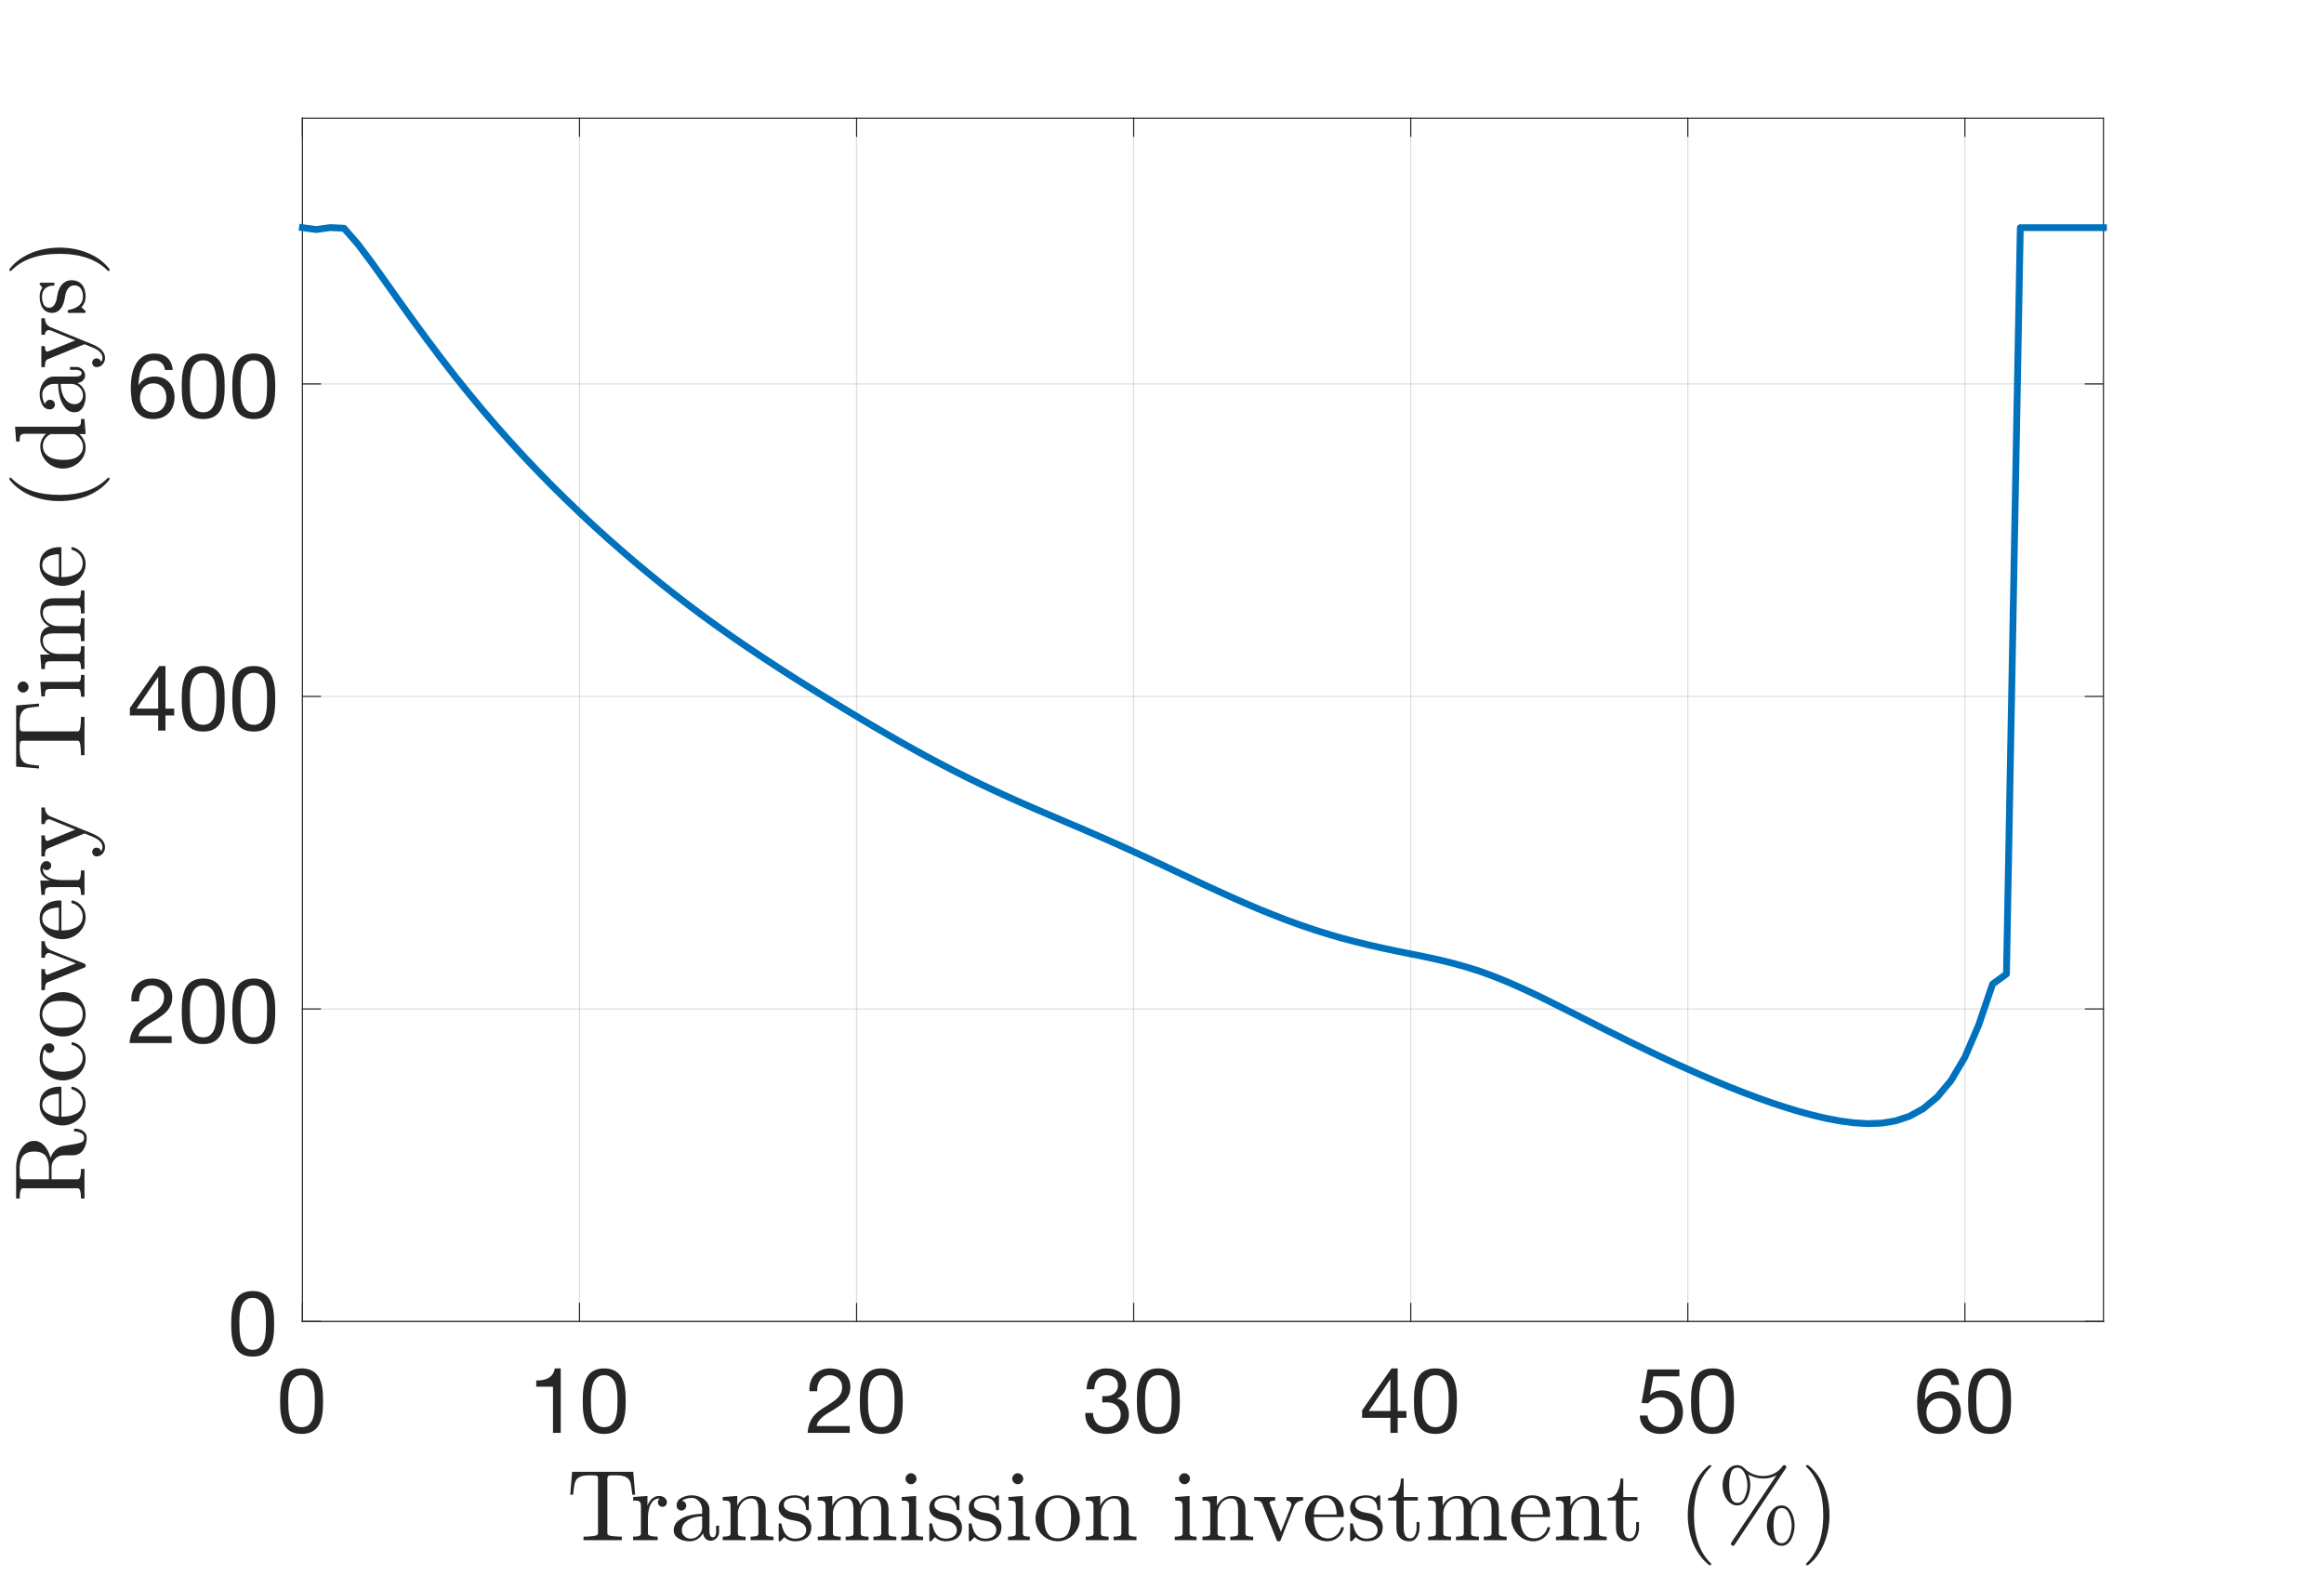 <?xml version="1.0"?>
<!DOCTYPE svg PUBLIC '-//W3C//DTD SVG 1.0//EN'
          'http://www.w3.org/TR/2001/REC-SVG-20010904/DTD/svg10.dtd'>
<svg xmlns:xlink="http://www.w3.org/1999/xlink" style="fill-opacity:1; color-rendering:auto; color-interpolation:auto; text-rendering:auto; stroke:black; stroke-linecap:square; stroke-miterlimit:10; shape-rendering:auto; stroke-opacity:1; fill:black; stroke-dasharray:none; font-weight:normal; stroke-width:1; font-family:'Dialog'; font-style:normal; stroke-linejoin:miter; font-size:12px; stroke-dashoffset:0; image-rendering:auto;" width="1022" height="693" xmlns="http://www.w3.org/2000/svg"
><rect width="100%" height="100%" fill="#808080" stroke="none"/><!--Generated by the Batik Graphics2D SVG Generator--><defs id="genericDefs"
  /><g
  ><defs id="defs1"
    ><clipPath clipPathUnits="userSpaceOnUse" id="clipPath1"
      ><path d="M0 0 L1022 0 L1022 693 L0 693 L0 0 Z"
      /></clipPath
    ></defs
    ><g style="fill:white; stroke:white;"
    ><rect x="0" y="0" width="1022" style="clip-path:url(#clipPath1); stroke:none;" height="693"
    /></g
    ><g style="fill:white; text-rendering:optimizeSpeed; color-rendering:optimizeSpeed; image-rendering:optimizeSpeed; shape-rendering:crispEdges; stroke:white; color-interpolation:sRGB;"
    ><rect x="0" width="1022" height="693" y="0" style="stroke:none;"
      /><path style="stroke:none;" d="M133 581 L925 581 L925 52 L133 52 Z"
    /></g
    ><g style="stroke-linecap:butt; fill-opacity:0.149; fill:rgb(38,38,38); text-rendering:geometricPrecision; image-rendering:optimizeQuality; color-rendering:optimizeQuality; stroke-linejoin:round; stroke:rgb(38,38,38); color-interpolation:linearRGB; stroke-width:0.5; stroke-opacity:0.149;"
    ><line y2="52" style="fill:none;" x1="133" x2="133" y1="581"
      /><line y2="52" style="fill:none;" x1="254.846" x2="254.846" y1="581"
      /><line y2="52" style="fill:none;" x1="376.692" x2="376.692" y1="581"
      /><line y2="52" style="fill:none;" x1="498.538" x2="498.538" y1="581"
      /><line y2="52" style="fill:none;" x1="620.385" x2="620.385" y1="581"
      /><line y2="52" style="fill:none;" x1="742.231" x2="742.231" y1="581"
      /><line y2="52" style="fill:none;" x1="864.077" x2="864.077" y1="581"
      /><line y2="581" style="fill:none;" x1="925" x2="133" y1="581"
      /><line y2="443.597" style="fill:none;" x1="925" x2="133" y1="443.597"
      /><line y2="306.195" style="fill:none;" x1="925" x2="133" y1="306.195"
      /><line y2="168.792" style="fill:none;" x1="925" x2="133" y1="168.792"
      /><line x1="133" x2="925" y1="581" style="stroke-linecap:square; fill-opacity:1; fill:none; stroke-opacity:1;" y2="581"
      /><line x1="133" x2="925" y1="52" style="stroke-linecap:square; fill-opacity:1; fill:none; stroke-opacity:1;" y2="52"
      /><line x1="133" x2="133" y1="581" style="stroke-linecap:square; fill-opacity:1; fill:none; stroke-opacity:1;" y2="573.08"
      /><line x1="254.846" x2="254.846" y1="581" style="stroke-linecap:square; fill-opacity:1; fill:none; stroke-opacity:1;" y2="573.08"
      /><line x1="376.692" x2="376.692" y1="581" style="stroke-linecap:square; fill-opacity:1; fill:none; stroke-opacity:1;" y2="573.08"
      /><line x1="498.538" x2="498.538" y1="581" style="stroke-linecap:square; fill-opacity:1; fill:none; stroke-opacity:1;" y2="573.08"
      /><line x1="620.385" x2="620.385" y1="581" style="stroke-linecap:square; fill-opacity:1; fill:none; stroke-opacity:1;" y2="573.08"
      /><line x1="742.231" x2="742.231" y1="581" style="stroke-linecap:square; fill-opacity:1; fill:none; stroke-opacity:1;" y2="573.08"
      /><line x1="864.077" x2="864.077" y1="581" style="stroke-linecap:square; fill-opacity:1; fill:none; stroke-opacity:1;" y2="573.08"
      /><line x1="133" x2="133" y1="52" style="stroke-linecap:square; fill-opacity:1; fill:none; stroke-opacity:1;" y2="59.92"
      /><line x1="254.846" x2="254.846" y1="52" style="stroke-linecap:square; fill-opacity:1; fill:none; stroke-opacity:1;" y2="59.92"
      /><line x1="376.692" x2="376.692" y1="52" style="stroke-linecap:square; fill-opacity:1; fill:none; stroke-opacity:1;" y2="59.92"
      /><line x1="498.538" x2="498.538" y1="52" style="stroke-linecap:square; fill-opacity:1; fill:none; stroke-opacity:1;" y2="59.92"
      /><line x1="620.385" x2="620.385" y1="52" style="stroke-linecap:square; fill-opacity:1; fill:none; stroke-opacity:1;" y2="59.92"
      /><line x1="742.231" x2="742.231" y1="52" style="stroke-linecap:square; fill-opacity:1; fill:none; stroke-opacity:1;" y2="59.92"
      /><line x1="864.077" x2="864.077" y1="52" style="stroke-linecap:square; fill-opacity:1; fill:none; stroke-opacity:1;" y2="59.92"
    /></g
    ><g transform="translate(133,591)" style="font-size:40px; fill:rgb(38,38,38); text-rendering:geometricPrecision; image-rendering:optimizeQuality; color-rendering:optimizeQuality; font-family:'Helvetica Neue'; stroke:rgb(38,38,38); color-interpolation:linearRGB;"
    ><path style="stroke:none;" d="M-6.22 25.04 Q-6.22 24 -6.2 22.74 Q-6.18 21.48 -6 20.22 Q-5.82 18.96 -5.48 17.76 Q-5.14 16.56 -4.48 15.66 Q-3.82 14.76 -2.82 14.2 Q-1.82 13.64 -0.38 13.64 Q1.06 13.64 2.06 14.2 Q3.06 14.76 3.72 15.66 Q4.38 16.56 4.72 17.76 Q5.06 18.96 5.24 20.22 Q5.42 21.48 5.44 22.74 Q5.46 24 5.46 25.04 Q5.46 26.64 5.36 28.62 Q5.26 30.6 4.72 32.34 Q4.18 34.08 2.98 35.28 Q1.78 36.48 -0.38 36.48 Q-2.54 36.48 -3.74 35.28 Q-4.94 34.08 -5.48 32.34 Q-6.02 30.6 -6.12 28.62 Q-6.22 26.64 -6.22 25.04 ZM-9.82 25.08 Q-9.82 26.64 -9.74 28.32 Q-9.66 30 -9.34 31.6 Q-9.02 33.2 -8.42 34.62 Q-7.82 36.04 -6.78 37.12 Q-5.74 38.2 -4.16 38.82 Q-2.58 39.44 -0.38 39.44 Q1.86 39.44 3.42 38.82 Q4.98 38.2 6.02 37.12 Q7.06 36.04 7.66 34.62 Q8.26 33.2 8.58 31.6 Q8.9 30 8.98 28.32 Q9.06 26.64 9.06 25.08 Q9.06 23.52 8.98 21.84 Q8.9 20.16 8.58 18.56 Q8.26 16.96 7.66 15.52 Q7.06 14.08 6.02 13 Q4.98 11.92 3.4 11.28 Q1.82 10.64 -0.38 10.64 Q-2.58 10.64 -4.16 11.28 Q-5.74 11.92 -6.78 13 Q-7.82 14.08 -8.42 15.52 Q-9.02 16.96 -9.34 18.56 Q-9.66 20.16 -9.74 21.84 Q-9.82 23.52 -9.82 25.08 Z"
    /></g
    ><g transform="translate(254.846,591)" style="font-size:40px; fill:rgb(38,38,38); text-rendering:geometricPrecision; image-rendering:optimizeQuality; color-rendering:optimizeQuality; font-family:'Helvetica Neue'; stroke:rgb(38,38,38); color-interpolation:linearRGB;"
    ><path style="stroke:none;" d="M-8.26 39 L-8.26 10.64 L-10.86 10.64 Q-11.14 12.24 -11.9 13.28 Q-12.66 14.32 -13.76 14.92 Q-14.86 15.52 -16.22 15.74 Q-17.58 15.96 -19.02 15.96 L-19.02 18.68 L-11.66 18.68 L-11.66 39 ZM5.02 25.04 Q5.02 24 5.04 22.74 Q5.06 21.48 5.24 20.22 Q5.42 18.96 5.76 17.76 Q6.1 16.56 6.76 15.66 Q7.42 14.76 8.42 14.2 Q9.42 13.64 10.86 13.64 Q12.3 13.64 13.3 14.2 Q14.3 14.76 14.96 15.66 Q15.62 16.56 15.96 17.76 Q16.3 18.96 16.48 20.22 Q16.66 21.48 16.68 22.74 Q16.7 24 16.7 25.04 Q16.7 26.64 16.6 28.62 Q16.5 30.6 15.96 32.34 Q15.42 34.08 14.22 35.28 Q13.02 36.48 10.86 36.48 Q8.7 36.48 7.5 35.28 Q6.3 34.08 5.76 32.34 Q5.22 30.6 5.12 28.62 Q5.02 26.64 5.02 25.04 ZM1.42 25.08 Q1.42 26.64 1.5 28.32 Q1.58 30 1.9 31.6 Q2.22 33.2 2.82 34.62 Q3.42 36.04 4.46 37.12 Q5.5 38.2 7.08 38.82 Q8.66 39.44 10.86 39.44 Q13.1 39.44 14.66 38.82 Q16.22 38.2 17.26 37.12 Q18.3 36.04 18.9 34.62 Q19.5 33.2 19.82 31.6 Q20.14 30 20.22 28.32 Q20.3 26.64 20.3 25.08 Q20.3 23.52 20.22 21.84 Q20.14 20.16 19.82 18.56 Q19.5 16.96 18.9 15.52 Q18.3 14.08 17.26 13 Q16.22 11.92 14.64 11.28 Q13.06 10.64 10.86 10.64 Q8.66 10.64 7.08 11.28 Q5.5 11.92 4.46 13 Q3.42 14.08 2.82 15.52 Q2.22 16.96 1.9 18.56 Q1.58 20.16 1.5 21.84 Q1.42 23.52 1.42 25.08 Z"
    /></g
    ><g transform="translate(376.692,591)" style="font-size:40px; fill:rgb(38,38,38); text-rendering:geometricPrecision; image-rendering:optimizeQuality; color-rendering:optimizeQuality; font-family:'Helvetica Neue'; stroke:rgb(38,38,38); color-interpolation:linearRGB;"
    ><path style="stroke:none;" d="M-20.74 20.68 L-17.34 20.68 Q-17.38 19.4 -17.08 18.14 Q-16.78 16.88 -16.1 15.88 Q-15.42 14.88 -14.36 14.26 Q-13.3 13.64 -11.82 13.64 Q-10.7 13.64 -9.7 14 Q-8.7 14.36 -7.96 15.04 Q-7.22 15.72 -6.78 16.66 Q-6.34 17.6 -6.34 18.76 Q-6.34 20.24 -6.8 21.36 Q-7.26 22.48 -8.16 23.44 Q-9.06 24.4 -10.42 25.34 Q-11.78 26.28 -13.58 27.4 Q-15.06 28.28 -16.42 29.28 Q-17.78 30.28 -18.86 31.6 Q-19.94 32.92 -20.64 34.7 Q-21.34 36.48 -21.54 39 L-3.02 39 L-3.02 36 L-17.58 36 Q-17.34 34.68 -16.56 33.66 Q-15.78 32.64 -14.68 31.76 Q-13.58 30.88 -12.26 30.1 Q-10.94 29.32 -9.62 28.52 Q-8.3 27.68 -7.06 26.76 Q-5.82 25.84 -4.86 24.7 Q-3.9 23.56 -3.32 22.12 Q-2.74 20.68 -2.74 18.8 Q-2.74 16.8 -3.44 15.28 Q-4.14 13.76 -5.34 12.74 Q-6.54 11.72 -8.16 11.18 Q-9.78 10.64 -11.62 10.64 Q-13.86 10.64 -15.62 11.4 Q-17.38 12.16 -18.56 13.5 Q-19.74 14.84 -20.3 16.68 Q-20.86 18.52 -20.74 20.68 ZM5.02 25.04 Q5.02 24 5.04 22.74 Q5.06 21.48 5.24 20.22 Q5.42 18.96 5.76 17.76 Q6.1 16.56 6.76 15.66 Q7.42 14.76 8.42 14.2 Q9.42 13.64 10.86 13.64 Q12.3 13.64 13.3 14.2 Q14.3 14.76 14.96 15.66 Q15.62 16.56 15.96 17.76 Q16.3 18.96 16.48 20.22 Q16.66 21.48 16.68 22.74 Q16.7 24 16.7 25.04 Q16.7 26.64 16.6 28.62 Q16.5 30.6 15.96 32.34 Q15.42 34.08 14.22 35.28 Q13.02 36.48 10.86 36.48 Q8.7 36.48 7.5 35.28 Q6.3 34.08 5.76 32.34 Q5.22 30.6 5.12 28.62 Q5.02 26.64 5.02 25.04 ZM1.42 25.08 Q1.42 26.64 1.5 28.32 Q1.58 30 1.9 31.6 Q2.22 33.2 2.82 34.62 Q3.42 36.04 4.46 37.12 Q5.5 38.2 7.08 38.82 Q8.66 39.44 10.86 39.44 Q13.1 39.44 14.66 38.82 Q16.22 38.2 17.26 37.12 Q18.3 36.04 18.9 34.62 Q19.5 33.2 19.82 31.6 Q20.14 30 20.22 28.32 Q20.3 26.64 20.3 25.08 Q20.3 23.52 20.22 21.84 Q20.14 20.16 19.82 18.56 Q19.5 16.96 18.9 15.52 Q18.3 14.08 17.26 13 Q16.22 11.92 14.64 11.28 Q13.06 10.64 10.86 10.64 Q8.66 10.64 7.08 11.28 Q5.5 11.92 4.46 13 Q3.42 14.08 2.82 15.52 Q2.22 16.96 1.9 18.56 Q1.58 20.16 1.5 21.84 Q1.42 23.52 1.42 25.08 Z"
    /></g
    ><g transform="translate(498.538,591)" style="font-size:40px; fill:rgb(38,38,38); text-rendering:geometricPrecision; image-rendering:optimizeQuality; color-rendering:optimizeQuality; font-family:'Helvetica Neue'; stroke:rgb(38,38,38); color-interpolation:linearRGB;"
    ><path style="stroke:none;" d="M-13.78 22.8 L-13.78 25.68 Q-12.82 25.56 -11.74 25.56 Q-10.46 25.56 -9.36 25.9 Q-8.26 26.24 -7.46 26.94 Q-6.66 27.64 -6.18 28.66 Q-5.7 29.68 -5.7 31 Q-5.7 32.28 -6.2 33.3 Q-6.7 34.32 -7.54 35.02 Q-8.38 35.72 -9.5 36.1 Q-10.62 36.48 -11.86 36.48 Q-14.78 36.48 -16.3 34.74 Q-17.82 33 -17.9 30.24 L-21.3 30.24 Q-21.34 32.44 -20.68 34.16 Q-20.02 35.88 -18.78 37.06 Q-17.54 38.24 -15.78 38.84 Q-14.02 39.44 -11.86 39.44 Q-9.86 39.44 -8.08 38.9 Q-6.3 38.36 -4.98 37.28 Q-3.66 36.2 -2.88 34.58 Q-2.1 32.96 -2.1 30.84 Q-2.1 28.28 -3.36 26.4 Q-4.62 24.52 -7.22 23.96 L-7.22 23.88 Q-5.54 23.12 -4.42 21.64 Q-3.3 20.16 -3.3 18.24 Q-3.3 16.28 -3.96 14.84 Q-4.62 13.4 -5.78 12.48 Q-6.94 11.56 -8.52 11.1 Q-10.1 10.64 -11.94 10.64 Q-14.06 10.64 -15.68 11.32 Q-17.3 12 -18.38 13.2 Q-19.46 14.4 -20.04 16.08 Q-20.62 17.76 -20.7 19.8 L-17.3 19.8 Q-17.3 18.56 -16.98 17.44 Q-16.66 16.32 -16 15.48 Q-15.34 14.64 -14.32 14.14 Q-13.3 13.64 -11.94 13.64 Q-9.78 13.64 -8.34 14.78 Q-6.9 15.92 -6.9 18.2 Q-6.9 19.32 -7.34 20.2 Q-7.78 21.08 -8.52 21.66 Q-9.26 22.24 -10.24 22.54 Q-11.22 22.84 -12.3 22.84 L-13.02 22.84 Q-13.22 22.84 -13.42 22.84 Q-13.58 22.84 -13.78 22.8 ZM5.02 25.04 Q5.02 24 5.04 22.74 Q5.06 21.48 5.24 20.22 Q5.42 18.96 5.76 17.76 Q6.1 16.56 6.76 15.66 Q7.42 14.76 8.42 14.2 Q9.42 13.64 10.86 13.64 Q12.3 13.64 13.3 14.2 Q14.3 14.76 14.96 15.66 Q15.62 16.56 15.96 17.76 Q16.3 18.96 16.48 20.22 Q16.66 21.48 16.68 22.74 Q16.7 24 16.7 25.04 Q16.7 26.64 16.6 28.62 Q16.5 30.6 15.96 32.34 Q15.42 34.08 14.22 35.28 Q13.02 36.48 10.86 36.48 Q8.7 36.48 7.5 35.28 Q6.3 34.08 5.76 32.34 Q5.22 30.6 5.12 28.62 Q5.02 26.64 5.02 25.04 ZM1.42 25.08 Q1.42 26.64 1.5 28.32 Q1.58 30 1.9 31.6 Q2.22 33.2 2.82 34.62 Q3.42 36.04 4.46 37.12 Q5.5 38.2 7.08 38.82 Q8.66 39.44 10.86 39.44 Q13.1 39.44 14.66 38.82 Q16.22 38.2 17.26 37.12 Q18.3 36.04 18.9 34.62 Q19.5 33.2 19.82 31.6 Q20.14 30 20.22 28.32 Q20.3 26.64 20.3 25.08 Q20.3 23.52 20.22 21.84 Q20.14 20.16 19.82 18.56 Q19.5 16.96 18.9 15.52 Q18.3 14.08 17.26 13 Q16.22 11.92 14.64 11.28 Q13.06 10.64 10.86 10.64 Q8.66 10.64 7.08 11.28 Q5.5 11.92 4.46 13 Q3.42 14.08 2.82 15.52 Q2.22 16.96 1.9 18.56 Q1.58 20.16 1.5 21.84 Q1.42 23.52 1.42 25.08 Z"
    /></g
    ><g transform="translate(620.385,591)" style="font-size:40px; fill:rgb(38,38,38); text-rendering:geometricPrecision; image-rendering:optimizeQuality; color-rendering:optimizeQuality; font-family:'Helvetica Neue'; stroke:rgb(38,38,38); color-interpolation:linearRGB;"
    ><path style="stroke:none;" d="M-8.94 29.36 L-18.46 29.36 L-9.02 15.48 L-8.94 15.48 ZM-5.74 29.36 L-5.74 10.64 L-8.46 10.64 L-21.38 29.08 L-21.38 32.36 L-8.94 32.36 L-8.94 39 L-5.74 39 L-5.74 32.36 L-1.9 32.36 L-1.9 29.36 ZM5.02 25.04 Q5.02 24 5.04 22.74 Q5.06 21.48 5.24 20.22 Q5.42 18.96 5.76 17.76 Q6.1 16.56 6.76 15.66 Q7.42 14.76 8.42 14.2 Q9.42 13.64 10.86 13.64 Q12.3 13.64 13.3 14.2 Q14.3 14.76 14.96 15.66 Q15.62 16.56 15.96 17.76 Q16.3 18.96 16.48 20.22 Q16.66 21.48 16.68 22.74 Q16.7 24 16.7 25.04 Q16.7 26.64 16.6 28.62 Q16.5 30.6 15.96 32.34 Q15.42 34.08 14.22 35.28 Q13.02 36.48 10.86 36.48 Q8.7 36.48 7.5 35.28 Q6.3 34.08 5.76 32.34 Q5.22 30.6 5.12 28.62 Q5.02 26.64 5.02 25.04 ZM1.42 25.08 Q1.42 26.64 1.5 28.32 Q1.58 30 1.9 31.6 Q2.22 33.2 2.82 34.62 Q3.42 36.04 4.46 37.12 Q5.5 38.2 7.08 38.82 Q8.66 39.44 10.86 39.44 Q13.1 39.44 14.66 38.82 Q16.22 38.2 17.26 37.12 Q18.3 36.04 18.9 34.62 Q19.5 33.2 19.82 31.6 Q20.14 30 20.22 28.32 Q20.3 26.64 20.3 25.08 Q20.3 23.52 20.22 21.84 Q20.14 20.16 19.82 18.56 Q19.5 16.96 18.9 15.52 Q18.3 14.08 17.26 13 Q16.22 11.92 14.64 11.28 Q13.06 10.64 10.86 10.64 Q8.66 10.64 7.08 11.28 Q5.5 11.92 4.46 13 Q3.42 14.08 2.82 15.52 Q2.22 16.96 1.9 18.56 Q1.58 20.16 1.5 21.84 Q1.42 23.52 1.42 25.08 Z"
    /></g
    ><g transform="translate(742.231,591)" style="font-size:40px; fill:rgb(38,38,38); text-rendering:geometricPrecision; image-rendering:optimizeQuality; color-rendering:optimizeQuality; font-family:'Helvetica Neue'; stroke:rgb(38,38,38); color-interpolation:linearRGB;"
    ><path style="stroke:none;" d="M-3.7 14.12 L-3.7 11.12 L-17.7 11.12 L-20.34 25.84 L-17.42 26 Q-16.42 24.8 -15.12 24.06 Q-13.82 23.32 -12.14 23.32 Q-10.7 23.32 -9.52 23.8 Q-8.34 24.28 -7.5 25.14 Q-6.66 26 -6.2 27.18 Q-5.74 28.36 -5.74 29.76 Q-5.74 31.44 -6.22 32.7 Q-6.7 33.96 -7.52 34.8 Q-8.34 35.64 -9.44 36.06 Q-10.54 36.48 -11.74 36.48 Q-13.02 36.48 -14.08 36.1 Q-15.14 35.72 -15.92 35.02 Q-16.7 34.32 -17.16 33.38 Q-17.62 32.44 -17.7 31.36 L-21.1 31.36 Q-21.06 33.28 -20.34 34.8 Q-19.62 36.32 -18.38 37.34 Q-17.14 38.36 -15.52 38.9 Q-13.9 39.44 -12.06 39.44 Q-9.58 39.44 -7.72 38.66 Q-5.86 37.88 -4.62 36.56 Q-3.38 35.24 -2.76 33.54 Q-2.14 31.84 -2.14 30.04 Q-2.14 27.6 -2.86 25.78 Q-3.58 23.96 -4.82 22.74 Q-6.06 21.52 -7.74 20.92 Q-9.42 20.32 -11.3 20.32 Q-12.74 20.32 -14.2 20.82 Q-15.66 21.32 -16.58 22.36 L-16.66 22.28 L-15.14 14.12 ZM5.02 25.04 Q5.02 24 5.04 22.74 Q5.06 21.48 5.24 20.22 Q5.42 18.96 5.76 17.76 Q6.1 16.56 6.76 15.66 Q7.42 14.76 8.42 14.2 Q9.42 13.64 10.86 13.64 Q12.3 13.64 13.3 14.2 Q14.3 14.76 14.96 15.66 Q15.62 16.56 15.96 17.76 Q16.3 18.96 16.48 20.22 Q16.66 21.48 16.68 22.74 Q16.7 24 16.7 25.04 Q16.7 26.64 16.6 28.62 Q16.5 30.6 15.96 32.34 Q15.42 34.08 14.22 35.28 Q13.02 36.48 10.86 36.48 Q8.7 36.48 7.5 35.28 Q6.3 34.08 5.76 32.34 Q5.22 30.6 5.12 28.62 Q5.02 26.64 5.02 25.04 ZM1.42 25.08 Q1.42 26.64 1.5 28.32 Q1.58 30 1.9 31.6 Q2.22 33.2 2.82 34.62 Q3.42 36.04 4.46 37.12 Q5.5 38.2 7.08 38.82 Q8.66 39.44 10.86 39.44 Q13.1 39.44 14.66 38.82 Q16.22 38.2 17.26 37.12 Q18.3 36.04 18.9 34.62 Q19.5 33.2 19.82 31.6 Q20.14 30 20.22 28.32 Q20.3 26.64 20.3 25.08 Q20.3 23.52 20.22 21.84 Q20.14 20.16 19.82 18.56 Q19.5 16.96 18.9 15.52 Q18.3 14.08 17.26 13 Q16.22 11.92 14.64 11.28 Q13.06 10.64 10.86 10.64 Q8.66 10.64 7.08 11.28 Q5.5 11.92 4.46 13 Q3.42 14.08 2.82 15.52 Q2.22 16.96 1.9 18.56 Q1.58 20.16 1.5 21.84 Q1.42 23.52 1.42 25.08 Z"
    /></g
    ><g transform="translate(864.077,591)" style="font-size:40px; fill:rgb(38,38,38); text-rendering:geometricPrecision; image-rendering:optimizeQuality; color-rendering:optimizeQuality; font-family:'Helvetica Neue'; stroke:rgb(38,38,38); color-interpolation:linearRGB;"
    ><path style="stroke:none;" d="M-5.94 17.88 L-2.54 17.88 Q-2.86 14.36 -4.94 12.5 Q-7.02 10.64 -10.54 10.64 Q-13.58 10.64 -15.58 11.92 Q-17.58 13.2 -18.78 15.32 Q-19.98 17.44 -20.48 20.18 Q-20.98 22.92 -20.98 25.84 Q-20.98 28.08 -20.64 30.48 Q-20.3 32.88 -19.26 34.88 Q-18.22 36.88 -16.3 38.16 Q-14.38 39.44 -11.22 39.44 Q-8.54 39.44 -6.72 38.54 Q-4.9 37.64 -3.8 36.26 Q-2.7 34.88 -2.22 33.2 Q-1.74 31.52 -1.74 29.96 Q-1.74 28 -2.34 26.32 Q-2.94 24.64 -4.04 23.4 Q-5.14 22.16 -6.76 21.46 Q-8.38 20.76 -10.42 20.76 Q-12.74 20.76 -14.52 21.64 Q-16.3 22.52 -17.5 24.48 L-17.58 24.4 Q-17.54 22.76 -17.26 20.88 Q-16.98 19 -16.24 17.38 Q-15.5 15.76 -14.18 14.7 Q-12.86 13.64 -10.7 13.64 Q-8.66 13.64 -7.42 14.8 Q-6.18 15.96 -5.94 17.88 ZM-11.06 23.76 Q-9.62 23.76 -8.54 24.28 Q-7.46 24.8 -6.74 25.66 Q-6.02 26.52 -5.68 27.7 Q-5.34 28.88 -5.34 30.2 Q-5.34 31.44 -5.72 32.58 Q-6.1 33.72 -6.82 34.6 Q-7.54 35.48 -8.6 35.98 Q-9.66 36.48 -11.06 36.48 Q-12.46 36.48 -13.56 35.98 Q-14.66 35.48 -15.4 34.64 Q-16.14 33.8 -16.54 32.64 Q-16.94 31.48 -16.94 30.16 Q-16.94 28.84 -16.56 27.66 Q-16.18 26.48 -15.42 25.62 Q-14.66 24.76 -13.58 24.26 Q-12.5 23.76 -11.06 23.76 ZM5.02 25.04 Q5.02 24 5.04 22.74 Q5.06 21.48 5.24 20.22 Q5.42 18.96 5.76 17.76 Q6.1 16.56 6.76 15.66 Q7.42 14.76 8.42 14.2 Q9.42 13.64 10.86 13.64 Q12.3 13.64 13.3 14.2 Q14.3 14.76 14.96 15.66 Q15.62 16.56 15.96 17.76 Q16.3 18.96 16.48 20.22 Q16.66 21.48 16.68 22.74 Q16.7 24 16.7 25.04 Q16.7 26.64 16.6 28.62 Q16.5 30.6 15.96 32.34 Q15.42 34.08 14.22 35.28 Q13.02 36.48 10.86 36.48 Q8.7 36.48 7.5 35.28 Q6.3 34.08 5.76 32.34 Q5.22 30.6 5.12 28.62 Q5.02 26.64 5.02 25.04 ZM1.42 25.08 Q1.42 26.64 1.5 28.32 Q1.58 30 1.9 31.6 Q2.22 33.2 2.82 34.62 Q3.42 36.04 4.46 37.12 Q5.5 38.2 7.08 38.82 Q8.66 39.44 10.86 39.44 Q13.1 39.44 14.66 38.82 Q16.22 38.2 17.26 37.12 Q18.3 36.04 18.9 34.62 Q19.5 33.2 19.82 31.6 Q20.14 30 20.22 28.32 Q20.3 26.64 20.3 25.08 Q20.3 23.52 20.22 21.84 Q20.14 20.16 19.82 18.56 Q19.5 16.96 18.9 15.52 Q18.3 14.08 17.26 13 Q16.22 11.92 14.64 11.28 Q13.06 10.64 10.86 10.64 Q8.66 10.64 7.08 11.28 Q5.5 11.92 4.46 13 Q3.42 14.08 2.82 15.52 Q2.22 16.96 1.9 18.56 Q1.58 20.16 1.5 21.84 Q1.42 23.52 1.42 25.08 Z"
    /></g
    ><g transform="translate(529,640.2)" style="font-size:44px; fill:rgb(38,38,38); text-rendering:geometricPrecision; image-rendering:optimizeQuality; color-rendering:optimizeQuality; font-family:'mwa_cmr10'; stroke:rgb(38,38,38); color-interpolation:linearRGB;"
    ><path style="stroke:none;" d="M-272.391 36.96 L-272.391 35.413 Q-270.188 35.413 -268.11 35.163 Q-266.016 34.913 -266.016 34.022 L-266.016 9.851 Q-266.016 8.897 -266.547 8.679 Q-267.063 8.444 -268.25 8.444 L-270.094 8.444 Q-273.719 8.444 -275.25 10.038 Q-276.047 10.835 -276.391 12.585 Q-276.735 14.335 -276.969 16.976 L-278.235 16.976 L-277.406 6.897 L-250.516 6.897 L-249.688 16.976 L-250.969 16.976 Q-251.234 14.147 -251.547 12.491 Q-251.859 10.819 -252.672 10.038 Q-254.219 8.444 -257.828 8.444 L-259.672 8.444 Q-260.469 8.444 -260.906 8.522 Q-261.344 8.585 -261.625 8.897 Q-261.906 9.194 -261.906 9.851 L-261.906 34.022 Q-261.906 34.913 -259.828 35.163 Q-257.735 35.413 -255.547 35.413 L-255.547 36.96 L-272.391 36.96 Z"
      /><path style="stroke:none;" d="M-250.577 36.96 L-250.577 35.413 Q-249.077 35.413 -248.108 35.179 Q-247.139 34.944 -247.139 34.022 L-247.139 22.007 Q-247.139 20.819 -247.498 20.304 Q-247.842 19.772 -248.514 19.663 Q-249.186 19.538 -250.577 19.538 L-250.577 17.991 L-244.28 17.522 L-244.28 21.819 Q-243.577 19.897 -242.264 18.71 Q-240.952 17.522 -239.077 17.522 Q-237.78 17.522 -236.748 18.304 Q-235.717 19.069 -235.717 20.335 Q-235.717 21.132 -236.28 21.726 Q-236.842 22.304 -237.686 22.304 Q-238.498 22.304 -239.092 21.726 Q-239.67 21.147 -239.67 20.335 Q-239.67 19.147 -238.827 18.647 L-239.077 18.647 Q-240.873 18.647 -241.998 19.944 Q-243.123 21.226 -243.592 23.147 Q-244.061 25.054 -244.061 26.804 L-244.061 34.022 Q-244.061 35.413 -239.795 35.413 L-239.795 36.96 L-250.577 36.96 Z"
      /><path style="stroke:none;" d="M-232.718 32.647 Q-232.718 30.022 -230.656 28.382 Q-228.593 26.726 -225.703 26.054 Q-222.812 25.382 -220.218 25.382 L-220.218 23.569 Q-220.218 22.304 -220.781 21.116 Q-221.328 19.929 -222.39 19.163 Q-223.437 18.397 -224.703 18.397 Q-227.625 18.397 -229.156 19.71 Q-228.312 19.71 -227.765 20.351 Q-227.218 20.976 -227.218 21.819 Q-227.218 22.694 -227.843 23.319 Q-228.468 23.944 -229.328 23.944 Q-230.203 23.944 -230.828 23.319 Q-231.453 22.694 -231.453 21.819 Q-231.453 19.491 -229.359 18.366 Q-227.25 17.241 -224.703 17.241 Q-222.921 17.241 -221.125 18.007 Q-219.312 18.757 -218.171 20.179 Q-217.015 21.601 -217.015 23.491 L-217.015 33.397 Q-217.015 34.257 -216.656 34.975 Q-216.281 35.694 -215.515 35.694 Q-214.781 35.694 -214.437 34.96 Q-214.078 34.225 -214.078 33.397 L-214.078 30.585 L-212.781 30.585 L-212.781 33.397 Q-212.781 34.382 -213.296 35.272 Q-213.812 36.163 -214.687 36.694 Q-215.562 37.225 -216.562 37.225 Q-217.859 37.225 -218.796 36.225 Q-219.718 35.225 -219.828 33.85 Q-220.64 35.491 -222.234 36.475 Q-223.828 37.46 -225.625 37.46 Q-227.312 37.46 -228.937 36.96 Q-230.546 36.46 -231.64 35.397 Q-232.718 34.335 -232.718 32.647 ZM-229.156 32.647 Q-229.156 34.194 -228.015 35.241 Q-226.875 36.288 -225.328 36.288 Q-223.906 36.288 -222.75 35.585 Q-221.593 34.882 -220.906 33.663 Q-220.218 32.429 -220.218 31.069 L-220.218 26.491 Q-222.218 26.491 -224.312 27.147 Q-226.406 27.804 -227.781 29.21 Q-229.156 30.601 -229.156 32.647 Z"
      /><path style="stroke:none;" d="M-211.171 36.96 L-211.171 35.413 Q-209.671 35.413 -208.702 35.179 Q-207.734 34.944 -207.734 34.022 L-207.734 22.007 Q-207.734 20.819 -208.093 20.304 Q-208.437 19.772 -209.109 19.663 Q-209.781 19.538 -211.171 19.538 L-211.171 17.991 L-204.796 17.522 L-204.796 21.819 Q-203.906 19.929 -202.187 18.726 Q-200.452 17.522 -198.406 17.522 Q-195.359 17.522 -193.827 18.991 Q-192.281 20.444 -192.281 23.444 L-192.281 34.022 Q-192.281 34.944 -191.327 35.179 Q-190.359 35.413 -188.843 35.413 L-188.843 36.96 L-198.921 36.96 L-198.921 35.413 Q-197.421 35.413 -196.452 35.179 Q-195.484 34.944 -195.484 34.022 L-195.484 23.569 Q-195.484 21.429 -196.109 20.038 Q-196.734 18.647 -198.671 18.647 Q-201.218 18.647 -202.874 20.694 Q-204.515 22.741 -204.515 25.335 L-204.515 34.022 Q-204.515 34.944 -203.546 35.179 Q-202.577 35.413 -201.093 35.413 L-201.093 36.96 L-211.171 36.96 Z"
      /><path style="stroke:none;" d="M-186.571 37.085 L-186.571 29.913 Q-186.571 29.569 -186.196 29.569 L-185.649 29.569 Q-185.399 29.569 -185.305 29.913 Q-184.086 36.288 -179.383 36.288 Q-177.289 36.288 -175.883 35.35 Q-174.477 34.397 -174.477 32.429 Q-174.477 31.007 -175.586 30.007 Q-176.68 29.007 -178.18 28.647 L-181.117 28.069 Q-182.602 27.741 -183.821 27.085 Q-185.024 26.413 -185.805 25.304 Q-186.571 24.194 -186.571 22.741 Q-186.571 20.804 -185.555 19.569 Q-184.539 18.335 -182.914 17.788 Q-181.274 17.241 -179.383 17.241 Q-177.117 17.241 -175.446 18.444 L-174.18 17.351 Q-174.18 17.241 -173.961 17.241 L-173.649 17.241 Q-173.508 17.241 -173.414 17.366 Q-173.305 17.476 -173.305 17.601 L-173.305 23.366 Q-173.305 23.772 -173.649 23.772 L-174.18 23.772 Q-174.571 23.772 -174.571 23.366 Q-174.571 21.054 -175.852 19.663 Q-177.117 18.272 -179.43 18.272 Q-181.399 18.272 -182.852 19.007 Q-184.305 19.726 -184.305 21.507 Q-184.305 22.741 -183.258 23.522 Q-182.211 24.304 -180.821 24.647 L-177.836 25.21 Q-176.336 25.554 -175.039 26.366 Q-173.727 27.179 -172.977 28.429 Q-172.211 29.679 -172.211 31.241 Q-172.211 32.835 -172.758 34.007 Q-173.305 35.179 -174.289 35.96 Q-175.258 36.725 -176.586 37.085 Q-177.914 37.46 -179.383 37.46 Q-182.133 37.46 -184.086 35.6 L-185.696 37.35 Q-185.696 37.46 -185.93 37.46 L-186.196 37.46 Q-186.571 37.46 -186.571 37.085 Z"
      /><path style="stroke:none;" d="M-169.371 36.96 L-169.371 35.413 Q-167.871 35.413 -166.903 35.179 Q-165.934 34.944 -165.934 34.022 L-165.934 22.007 Q-165.934 20.819 -166.293 20.304 Q-166.637 19.772 -167.309 19.663 Q-167.981 19.538 -169.371 19.538 L-169.371 17.991 L-162.996 17.522 L-162.996 21.819 Q-162.106 19.929 -160.387 18.726 Q-158.653 17.522 -156.606 17.522 Q-151.543 17.522 -150.653 21.647 Q-149.778 19.788 -148.09 18.663 Q-146.387 17.522 -144.371 17.522 Q-142.371 17.522 -141.012 18.163 Q-139.637 18.804 -138.949 20.132 Q-138.262 21.444 -138.262 23.444 L-138.262 34.022 Q-138.262 34.944 -137.293 35.179 Q-136.309 35.413 -134.824 35.413 L-134.824 36.96 L-144.903 36.96 L-144.903 35.413 Q-143.403 35.413 -142.434 35.179 Q-141.465 34.944 -141.465 34.022 L-141.465 23.569 Q-141.465 21.366 -142.09 20.007 Q-142.715 18.647 -144.637 18.647 Q-147.184 18.647 -148.84 20.694 Q-150.481 22.741 -150.481 25.335 L-150.481 34.022 Q-150.481 34.944 -149.528 35.179 Q-148.559 35.413 -147.043 35.413 L-147.043 36.96 L-157.121 36.96 L-157.121 35.413 Q-155.621 35.413 -154.653 35.179 Q-153.684 34.944 -153.684 34.022 L-153.684 23.569 Q-153.684 21.429 -154.309 20.038 Q-154.934 18.647 -156.871 18.647 Q-159.418 18.647 -161.074 20.694 Q-162.715 22.741 -162.715 25.335 L-162.715 34.022 Q-162.715 34.944 -161.746 35.179 Q-160.778 35.413 -159.293 35.413 L-159.293 36.96 L-169.371 36.96 Z"
      /><path style="stroke:none;" d="M-132.657 36.96 L-132.657 35.413 Q-131.157 35.413 -130.189 35.179 Q-129.22 34.944 -129.22 34.022 L-129.22 22.007 Q-129.22 20.304 -129.876 19.929 Q-130.532 19.538 -132.47 19.538 L-132.47 17.991 L-126.126 17.522 L-126.126 34.022 Q-126.126 34.944 -125.298 35.179 Q-124.454 35.413 -123.064 35.413 L-123.064 36.96 L-132.657 36.96 ZM-130.798 9.96 Q-130.798 8.991 -130.064 8.257 Q-129.329 7.522 -128.392 7.522 Q-127.767 7.522 -127.189 7.851 Q-126.611 8.163 -126.282 8.757 Q-125.954 9.335 -125.954 9.96 Q-125.954 10.897 -126.689 11.632 Q-127.423 12.366 -128.392 12.366 Q-129.329 12.366 -130.064 11.632 Q-130.798 10.897 -130.798 9.96 Z"
      /><path style="stroke:none;" d="M-120.326 37.085 L-120.326 29.913 Q-120.326 29.569 -119.951 29.569 L-119.404 29.569 Q-119.154 29.569 -119.06 29.913 Q-117.841 36.288 -113.138 36.288 Q-111.045 36.288 -109.638 35.35 Q-108.232 34.397 -108.232 32.429 Q-108.232 31.007 -109.341 30.007 Q-110.435 29.007 -111.935 28.647 L-114.873 28.069 Q-116.357 27.741 -117.576 27.085 Q-118.779 26.413 -119.56 25.304 Q-120.326 24.194 -120.326 22.741 Q-120.326 20.804 -119.31 19.569 Q-118.295 18.335 -116.67 17.788 Q-115.029 17.241 -113.138 17.241 Q-110.873 17.241 -109.201 18.444 L-107.935 17.351 Q-107.935 17.241 -107.716 17.241 L-107.404 17.241 Q-107.263 17.241 -107.17 17.366 Q-107.06 17.476 -107.06 17.601 L-107.06 23.366 Q-107.06 23.772 -107.404 23.772 L-107.935 23.772 Q-108.326 23.772 -108.326 23.366 Q-108.326 21.054 -109.607 19.663 Q-110.873 18.272 -113.185 18.272 Q-115.154 18.272 -116.607 19.007 Q-118.06 19.726 -118.06 21.507 Q-118.06 22.741 -117.013 23.522 Q-115.966 24.304 -114.576 24.647 L-111.591 25.21 Q-110.091 25.554 -108.795 26.366 Q-107.482 27.179 -106.732 28.429 Q-105.966 29.679 -105.966 31.241 Q-105.966 32.835 -106.513 34.007 Q-107.06 35.179 -108.045 35.96 Q-109.013 36.725 -110.341 37.085 Q-111.67 37.46 -113.138 37.46 Q-115.888 37.46 -117.841 35.6 L-119.451 37.35 Q-119.451 37.46 -119.685 37.46 L-119.951 37.46 Q-120.326 37.46 -120.326 37.085 Z"
      /><path style="stroke:none;" d="M-102.97 37.085 L-102.97 29.913 Q-102.97 29.569 -102.595 29.569 L-102.049 29.569 Q-101.799 29.569 -101.705 29.913 Q-100.486 36.288 -95.783 36.288 Q-93.689 36.288 -92.283 35.35 Q-90.877 34.397 -90.877 32.429 Q-90.877 31.007 -91.986 30.007 Q-93.08 29.007 -94.58 28.647 L-97.517 28.069 Q-99.002 27.741 -100.22 27.085 Q-101.424 26.413 -102.205 25.304 Q-102.97 24.194 -102.97 22.741 Q-102.97 20.804 -101.955 19.569 Q-100.939 18.335 -99.314 17.788 Q-97.674 17.241 -95.783 17.241 Q-93.517 17.241 -91.845 18.444 L-90.58 17.351 Q-90.58 17.241 -90.361 17.241 L-90.049 17.241 Q-89.908 17.241 -89.814 17.366 Q-89.705 17.476 -89.705 17.601 L-89.705 23.366 Q-89.705 23.772 -90.049 23.772 L-90.58 23.772 Q-90.97 23.772 -90.97 23.366 Q-90.97 21.054 -92.252 19.663 Q-93.517 18.272 -95.83 18.272 Q-97.799 18.272 -99.252 19.007 Q-100.705 19.726 -100.705 21.507 Q-100.705 22.741 -99.658 23.522 Q-98.611 24.304 -97.22 24.647 L-94.236 25.21 Q-92.736 25.554 -91.439 26.366 Q-90.127 27.179 -89.377 28.429 Q-88.611 29.679 -88.611 31.241 Q-88.611 32.835 -89.158 34.007 Q-89.705 35.179 -90.689 35.96 Q-91.658 36.725 -92.986 37.085 Q-94.314 37.46 -95.783 37.46 Q-98.533 37.46 -100.486 35.6 L-102.095 37.35 Q-102.095 37.46 -102.33 37.46 L-102.595 37.46 Q-102.97 37.46 -102.97 37.085 Z"
      /><path style="stroke:none;" d="M-85.724 36.96 L-85.724 35.413 Q-84.224 35.413 -83.255 35.179 Q-82.287 34.944 -82.287 34.022 L-82.287 22.007 Q-82.287 20.304 -82.943 19.929 Q-83.599 19.538 -85.537 19.538 L-85.537 17.991 L-79.193 17.522 L-79.193 34.022 Q-79.193 34.944 -78.365 35.179 Q-77.521 35.413 -76.13 35.413 L-76.13 36.96 L-85.724 36.96 ZM-83.865 9.96 Q-83.865 8.991 -83.13 8.257 Q-82.396 7.522 -81.459 7.522 Q-80.834 7.522 -80.255 7.851 Q-79.677 8.163 -79.349 8.757 Q-79.021 9.335 -79.021 9.96 Q-79.021 10.897 -79.755 11.632 Q-80.49 12.366 -81.459 12.366 Q-82.396 12.366 -83.13 11.632 Q-83.865 10.897 -83.865 9.96 Z"
      /><path style="stroke:none;" d="M-63.861 37.46 Q-66.502 37.46 -68.767 36.116 Q-71.017 34.772 -72.33 32.522 Q-73.642 30.257 -73.642 27.585 Q-73.642 25.569 -72.924 23.71 Q-72.189 21.835 -70.861 20.366 Q-69.517 18.897 -67.736 18.069 Q-65.939 17.241 -63.861 17.241 Q-61.158 17.241 -58.939 18.679 Q-56.705 20.101 -55.424 22.491 Q-54.127 24.882 -54.127 27.585 Q-54.127 30.241 -55.439 32.507 Q-56.752 34.772 -59.002 36.116 Q-61.236 37.46 -63.861 37.46 ZM-63.861 36.163 Q-60.33 36.163 -59.158 33.616 Q-57.971 31.054 -57.971 27.101 Q-57.971 24.882 -58.205 23.444 Q-58.439 21.991 -59.236 20.804 Q-59.736 20.069 -60.502 19.522 Q-61.267 18.976 -62.111 18.694 Q-62.955 18.397 -63.861 18.397 Q-65.236 18.397 -66.471 19.022 Q-67.705 19.647 -68.517 20.804 Q-69.346 22.054 -69.564 23.554 Q-69.783 25.038 -69.783 27.101 Q-69.783 29.569 -69.361 31.538 Q-68.924 33.507 -67.627 34.835 Q-66.33 36.163 -63.861 36.163 Z"
      /><path style="stroke:none;" d="M-51.549 36.96 L-51.549 35.413 Q-50.049 35.413 -49.08 35.179 Q-48.111 34.944 -48.111 34.022 L-48.111 22.007 Q-48.111 20.819 -48.471 20.304 Q-48.814 19.772 -49.486 19.663 Q-50.158 19.538 -51.549 19.538 L-51.549 17.991 L-45.174 17.522 L-45.174 21.819 Q-44.283 19.929 -42.564 18.726 Q-40.83 17.522 -38.783 17.522 Q-35.736 17.522 -34.205 18.991 Q-32.658 20.444 -32.658 23.444 L-32.658 34.022 Q-32.658 34.944 -31.705 35.179 Q-30.736 35.413 -29.221 35.413 L-29.221 36.96 L-39.299 36.96 L-39.299 35.413 Q-37.799 35.413 -36.83 35.179 Q-35.861 34.944 -35.861 34.022 L-35.861 23.569 Q-35.861 21.429 -36.486 20.038 Q-37.111 18.647 -39.049 18.647 Q-41.596 18.647 -43.252 20.694 Q-44.892 22.741 -44.892 25.335 L-44.892 34.022 Q-44.892 34.944 -43.924 35.179 Q-42.955 35.413 -41.471 35.413 L-41.471 36.96 L-51.549 36.96 Z"
      /><path style="stroke:none;" d="M-12.391 36.96 L-12.391 35.413 Q-10.891 35.413 -9.922 35.179 Q-8.953 34.944 -8.953 34.022 L-8.953 22.007 Q-8.953 20.304 -9.609 19.929 Q-10.266 19.538 -12.203 19.538 L-12.203 17.991 L-5.859 17.522 L-5.859 34.022 Q-5.859 34.944 -5.031 35.179 Q-4.188 35.413 -2.797 35.413 L-2.797 36.96 L-12.391 36.96 ZM-10.531 9.96 Q-10.531 8.991 -9.797 8.257 Q-9.063 7.522 -8.125 7.522 Q-7.5 7.522 -6.922 7.851 Q-6.344 8.163 -6.016 8.757 Q-5.688 9.335 -5.688 9.96 Q-5.688 10.897 -6.422 11.632 Q-7.156 12.366 -8.125 12.366 Q-9.063 12.366 -9.797 11.632 Q-10.531 10.897 -10.531 9.96 Z"
      /><path style="stroke:none;" d="M-0.215 36.96 L-0.215 35.413 Q1.285 35.413 2.253 35.179 Q3.222 34.944 3.222 34.022 L3.222 22.007 Q3.222 20.819 2.863 20.304 Q2.519 19.772 1.847 19.663 Q1.175 19.538 -0.215 19.538 L-0.215 17.991 L6.16 17.522 L6.16 21.819 Q7.05 19.929 8.769 18.726 Q10.503 17.522 12.55 17.522 Q15.597 17.522 17.128 18.991 Q18.675 20.444 18.675 23.444 L18.675 34.022 Q18.675 34.944 19.628 35.179 Q20.597 35.413 22.113 35.413 L22.113 36.96 L12.035 36.96 L12.035 35.413 Q13.535 35.413 14.503 35.179 Q15.472 34.944 15.472 34.022 L15.472 23.569 Q15.472 21.429 14.847 20.038 Q14.222 18.647 12.285 18.647 Q9.738 18.647 8.082 20.694 Q6.441 22.741 6.441 25.335 L6.441 34.022 Q6.441 34.944 7.41 35.179 Q8.378 35.413 9.863 35.413 L9.863 36.96 L-0.215 36.96 Z"
      /><path style="stroke:none;" d="M32.444 36.96 L26.007 20.804 Q25.601 19.991 24.757 19.772 Q23.913 19.538 22.538 19.538 L22.538 17.991 L31.773 17.991 L31.773 19.538 Q29.304 19.538 29.304 20.585 Q29.304 20.757 29.351 20.851 L34.288 33.257 L38.726 22.054 Q38.866 21.71 38.866 21.335 Q38.866 20.507 38.226 20.022 Q37.601 19.538 36.741 19.538 L36.741 17.991 L44.038 17.991 L44.038 19.538 Q42.679 19.538 41.663 20.163 Q40.648 20.788 40.085 22.007 L34.163 36.96 Q33.991 37.46 33.444 37.46 L33.132 37.46 Q32.585 37.46 32.444 36.96 Z"
      /><path style="stroke:none;" d="M54.648 37.46 Q51.96 37.46 49.71 36.054 Q47.476 34.632 46.194 32.288 Q44.913 29.929 44.913 27.319 Q44.913 24.741 46.085 22.429 Q47.257 20.101 49.351 18.679 Q51.444 17.241 54.023 17.241 Q56.054 17.241 57.538 17.913 Q59.038 18.585 60.007 19.788 Q60.976 20.991 61.46 22.632 Q61.96 24.257 61.96 26.21 Q61.96 26.804 61.507 26.804 L48.773 26.804 L48.773 27.272 Q48.773 30.929 50.241 33.554 Q51.71 36.163 55.038 36.163 Q56.398 36.163 57.538 35.569 Q58.694 34.96 59.538 33.897 Q60.382 32.819 60.694 31.585 Q60.726 31.444 60.851 31.319 Q60.976 31.194 61.116 31.194 L61.507 31.194 Q61.96 31.194 61.96 31.757 Q61.335 34.257 59.273 35.866 Q57.21 37.46 54.648 37.46 ZM48.804 25.694 L58.835 25.694 Q58.835 24.054 58.366 22.351 Q57.913 20.647 56.835 19.522 Q55.773 18.397 54.023 18.397 Q51.538 18.397 50.163 20.726 Q48.804 23.054 48.804 25.694 Z"
      /><path style="stroke:none;" d="M64.719 37.085 L64.719 29.913 Q64.719 29.569 65.094 29.569 L65.641 29.569 Q65.891 29.569 65.984 29.913 Q67.203 36.288 71.906 36.288 Q74 36.288 75.406 35.35 Q76.813 34.397 76.813 32.429 Q76.813 31.007 75.703 30.007 Q74.609 29.007 73.109 28.647 L70.172 28.069 Q68.688 27.741 67.469 27.085 Q66.266 26.413 65.484 25.304 Q64.719 24.194 64.719 22.741 Q64.719 20.804 65.734 19.569 Q66.75 18.335 68.375 17.788 Q70.016 17.241 71.906 17.241 Q74.172 17.241 75.844 18.444 L77.109 17.351 Q77.109 17.241 77.328 17.241 L77.641 17.241 Q77.781 17.241 77.875 17.366 Q77.984 17.476 77.984 17.601 L77.984 23.366 Q77.984 23.772 77.641 23.772 L77.109 23.772 Q76.719 23.772 76.719 23.366 Q76.719 21.054 75.438 19.663 Q74.172 18.272 71.859 18.272 Q69.891 18.272 68.438 19.007 Q66.984 19.726 66.984 21.507 Q66.984 22.741 68.031 23.522 Q69.078 24.304 70.469 24.647 L73.453 25.21 Q74.953 25.554 76.25 26.366 Q77.563 27.179 78.313 28.429 Q79.078 29.679 79.078 31.241 Q79.078 32.835 78.531 34.007 Q77.984 35.179 77 35.96 Q76.031 36.725 74.703 37.085 Q73.375 37.46 71.906 37.46 Q69.156 37.46 67.203 35.6 L65.594 37.35 Q65.594 37.46 65.359 37.46 L65.094 37.46 Q64.719 37.46 64.719 37.085 Z"
      /><path style="stroke:none;" d="M85.09 31.679 L85.09 19.538 L81.449 19.538 L81.449 18.397 Q84.324 18.397 85.668 15.71 Q87.028 13.022 87.028 9.882 L88.293 9.882 L88.293 17.991 L94.512 17.991 L94.512 19.538 L88.293 19.538 L88.293 31.585 Q88.293 33.413 88.903 34.788 Q89.528 36.163 91.106 36.163 Q92.621 36.163 93.278 34.71 Q93.949 33.257 93.949 31.585 L93.949 28.991 L95.215 28.991 L95.215 31.679 Q95.215 33.054 94.699 34.397 Q94.199 35.741 93.215 36.6 Q92.231 37.46 90.809 37.46 Q88.168 37.46 86.621 35.882 Q85.09 34.288 85.09 31.679 Z"
      /><path style="stroke:none;" d="M99.029 36.96 L99.029 35.413 Q100.529 35.413 101.498 35.179 Q102.467 34.944 102.467 34.022 L102.467 22.007 Q102.467 20.819 102.107 20.304 Q101.764 19.772 101.092 19.663 Q100.42 19.538 99.029 19.538 L99.029 17.991 L105.404 17.522 L105.404 21.819 Q106.295 19.929 108.014 18.726 Q109.748 17.522 111.795 17.522 Q116.857 17.522 117.748 21.647 Q118.623 19.788 120.311 18.663 Q122.014 17.522 124.029 17.522 Q126.029 17.522 127.389 18.163 Q128.764 18.804 129.451 20.132 Q130.139 21.444 130.139 23.444 L130.139 34.022 Q130.139 34.944 131.107 35.179 Q132.092 35.413 133.576 35.413 L133.576 36.96 L123.498 36.96 L123.498 35.413 Q124.998 35.413 125.967 35.179 Q126.936 34.944 126.936 34.022 L126.936 23.569 Q126.936 21.366 126.311 20.007 Q125.686 18.647 123.764 18.647 Q121.217 18.647 119.561 20.694 Q117.92 22.741 117.92 25.335 L117.92 34.022 Q117.92 34.944 118.873 35.179 Q119.842 35.413 121.357 35.413 L121.357 36.96 L111.279 36.96 L111.279 35.413 Q112.779 35.413 113.748 35.179 Q114.717 34.944 114.717 34.022 L114.717 23.569 Q114.717 21.429 114.092 20.038 Q113.467 18.647 111.529 18.647 Q108.982 18.647 107.326 20.694 Q105.686 22.741 105.686 25.335 L105.686 34.022 Q105.686 34.944 106.654 35.179 Q107.623 35.413 109.107 35.413 L109.107 36.96 L99.029 36.96 Z"
      /><path style="stroke:none;" d="M145.337 37.46 Q142.649 37.46 140.399 36.054 Q138.165 34.632 136.884 32.288 Q135.602 29.929 135.602 27.319 Q135.602 24.741 136.774 22.429 Q137.946 20.101 140.04 18.679 Q142.134 17.241 144.712 17.241 Q146.743 17.241 148.227 17.913 Q149.727 18.585 150.696 19.788 Q151.665 20.991 152.149 22.632 Q152.649 24.257 152.649 26.21 Q152.649 26.804 152.196 26.804 L139.462 26.804 L139.462 27.272 Q139.462 30.929 140.93 33.554 Q142.399 36.163 145.727 36.163 Q147.087 36.163 148.227 35.569 Q149.384 34.96 150.227 33.897 Q151.071 32.819 151.384 31.585 Q151.415 31.444 151.54 31.319 Q151.665 31.194 151.805 31.194 L152.196 31.194 Q152.649 31.194 152.649 31.757 Q152.024 34.257 149.962 35.866 Q147.899 37.46 145.337 37.46 ZM139.493 25.694 L149.524 25.694 Q149.524 24.054 149.055 22.351 Q148.602 20.647 147.524 19.522 Q146.462 18.397 144.712 18.397 Q142.227 18.397 140.852 20.726 Q139.493 23.054 139.493 25.694 Z"
      /><path style="stroke:none;" d="M155.252 36.96 L155.252 35.413 Q156.752 35.413 157.72 35.179 Q158.689 34.944 158.689 34.022 L158.689 22.007 Q158.689 20.819 158.33 20.304 Q157.986 19.772 157.314 19.663 Q156.642 19.538 155.252 19.538 L155.252 17.991 L161.627 17.522 L161.627 21.819 Q162.517 19.929 164.236 18.726 Q165.97 17.522 168.017 17.522 Q171.064 17.522 172.595 18.991 Q174.142 20.444 174.142 23.444 L174.142 34.022 Q174.142 34.944 175.095 35.179 Q176.064 35.413 177.58 35.413 L177.58 36.96 L167.502 36.96 L167.502 35.413 Q169.002 35.413 169.97 35.179 Q170.939 34.944 170.939 34.022 L170.939 23.569 Q170.939 21.429 170.314 20.038 Q169.689 18.647 167.752 18.647 Q165.205 18.647 163.548 20.694 Q161.908 22.741 161.908 25.335 L161.908 34.022 Q161.908 34.944 162.877 35.179 Q163.845 35.413 165.33 35.413 L165.33 36.96 L155.252 36.96 Z"
      /><path style="stroke:none;" d="M181.646 31.679 L181.646 19.538 L178.005 19.538 L178.005 18.397 Q180.88 18.397 182.224 15.71 Q183.583 13.022 183.583 9.882 L184.849 9.882 L184.849 17.991 L191.068 17.991 L191.068 19.538 L184.849 19.538 L184.849 31.585 Q184.849 33.413 185.458 34.788 Q186.083 36.163 187.661 36.163 Q189.177 36.163 189.833 34.71 Q190.505 33.257 190.505 31.585 L190.505 28.991 L191.771 28.991 L191.771 31.679 Q191.771 33.054 191.255 34.397 Q190.755 35.741 189.771 36.6 Q188.786 37.46 187.364 37.46 Q184.724 37.46 183.177 35.882 Q181.646 34.288 181.646 31.679 Z"
      /><path style="stroke:none;" d="M222.58 47.882 Q220.127 45.944 218.361 43.429 Q216.595 40.929 215.455 38.085 Q214.33 35.257 213.767 32.163 Q213.22 29.069 213.22 25.96 Q213.22 22.804 213.767 19.71 Q214.33 16.616 215.47 13.757 Q216.627 10.897 218.408 8.413 Q220.205 5.913 222.58 4.038 Q222.58 3.96 222.799 3.96 L223.205 3.96 Q223.33 3.96 223.439 4.085 Q223.549 4.194 223.549 4.351 Q223.549 4.538 223.47 4.632 Q221.314 6.726 219.877 9.132 Q218.455 11.538 217.58 14.257 Q216.72 16.976 216.33 19.897 Q215.939 22.804 215.939 25.96 Q215.939 39.944 223.424 47.21 Q223.549 47.335 223.549 47.569 Q223.549 47.679 223.424 47.819 Q223.314 47.96 223.205 47.96 L222.799 47.96 Q222.58 47.96 222.58 47.882 Z"
      /><path style="stroke:none;" d="M232.175 38.554 Q232.175 38.288 232.3 38.1 L252.238 8.413 Q249.597 9.882 246.425 9.882 Q242.988 9.882 239.816 8.101 Q240.707 10.21 240.707 12.804 Q240.707 14.226 240.363 15.741 Q240.035 17.257 239.347 18.601 Q238.66 19.944 237.566 20.819 Q236.488 21.679 235.035 21.679 Q232.972 21.679 231.488 20.304 Q230.004 18.929 229.254 16.866 Q228.519 14.804 228.519 12.804 Q228.519 10.851 229.254 8.788 Q230.004 6.71 231.488 5.335 Q232.972 3.96 235.035 3.96 Q236.66 3.96 238.019 5.272 Q241.566 8.757 246.425 8.757 Q249.019 8.757 251.269 7.601 Q253.535 6.444 254.972 4.304 Q255.191 3.96 255.66 3.96 Q256.05 3.96 256.285 4.194 Q256.535 4.429 256.535 4.835 Q256.535 5.069 256.41 5.272 L233.707 39.147 Q233.504 39.429 233.05 39.429 Q232.691 39.429 232.425 39.147 Q232.175 38.866 232.175 38.554 ZM235.035 20.538 Q237.207 20.538 238.316 17.96 Q239.441 15.366 239.441 12.804 Q239.441 11.366 238.972 9.538 Q238.519 7.694 237.519 6.397 Q236.535 5.101 235.035 5.101 Q232.847 5.101 232.129 7.538 Q231.425 9.976 231.425 12.851 Q231.425 15.632 232.144 18.085 Q232.879 20.538 235.035 20.538 ZM254.519 39.429 Q252.457 39.429 250.972 38.054 Q249.488 36.679 248.738 34.616 Q248.004 32.538 248.004 30.538 Q248.004 28.585 248.738 26.507 Q249.488 24.429 250.972 23.054 Q252.457 21.679 254.519 21.679 Q256.425 21.679 257.707 23.132 Q259.003 24.585 259.597 26.632 Q260.191 28.663 260.191 30.538 Q260.191 31.96 259.847 33.46 Q259.519 34.96 258.847 36.335 Q258.175 37.694 257.082 38.554 Q256.003 39.429 254.519 39.429 ZM254.519 38.272 Q256.003 38.272 257.003 36.96 Q258.019 35.632 258.472 33.804 Q258.925 31.976 258.925 30.538 Q258.925 28.007 257.8 25.429 Q256.691 22.851 254.519 22.851 Q252.332 22.851 251.613 25.288 Q250.91 27.726 250.91 30.585 Q250.91 33.366 251.629 35.819 Q252.363 38.272 254.519 38.272 Z"
      /><path style="stroke:none;" d="M265.577 47.96 Q265.186 47.96 265.186 47.569 Q265.186 47.382 265.28 47.288 Q272.795 39.944 272.795 25.96 Q272.795 11.976 265.358 4.71 Q265.186 4.601 265.186 4.351 Q265.186 4.194 265.295 4.085 Q265.42 3.96 265.577 3.96 L265.983 3.96 Q266.108 3.96 266.202 4.038 Q269.358 6.538 271.452 10.101 Q273.561 13.663 274.545 17.71 Q275.53 21.741 275.53 25.96 Q275.53 29.069 274.998 32.1 Q274.467 35.116 273.311 38.038 Q272.17 40.975 270.405 43.46 Q268.655 45.944 266.202 47.882 Q266.108 47.96 265.983 47.96 L265.577 47.96 Z"
    /></g
    ><g style="fill:rgb(38,38,38); text-rendering:geometricPrecision; image-rendering:optimizeQuality; color-rendering:optimizeQuality; stroke-linejoin:round; stroke:rgb(38,38,38); color-interpolation:linearRGB; stroke-width:0.5;"
    ><line y2="52" style="fill:none;" x1="133" x2="133" y1="581"
      /><line y2="52" style="fill:none;" x1="925" x2="925" y1="581"
      /><line y2="581" style="fill:none;" x1="133" x2="140.92" y1="581"
      /><line y2="443.597" style="fill:none;" x1="133" x2="140.92" y1="443.597"
      /><line y2="306.195" style="fill:none;" x1="133" x2="140.92" y1="306.195"
      /><line y2="168.792" style="fill:none;" x1="133" x2="140.92" y1="168.792"
      /><line y2="581" style="fill:none;" x1="925" x2="917.08" y1="581"
      /><line y2="443.597" style="fill:none;" x1="925" x2="917.08" y1="443.597"
      /><line y2="306.195" style="fill:none;" x1="925" x2="917.08" y1="306.195"
      /><line y2="168.792" style="fill:none;" x1="925" x2="917.08" y1="168.792"
    /></g
    ><g transform="translate(123,581)" style="font-size:40px; fill:rgb(38,38,38); text-rendering:geometricPrecision; image-rendering:optimizeQuality; color-rendering:optimizeQuality; font-family:'Helvetica Neue'; stroke:rgb(38,38,38); color-interpolation:linearRGB;"
    ><path style="stroke:none;" d="M-17.72 1.04 Q-17.72 0 -17.7 -1.26 Q-17.68 -2.52 -17.5 -3.78 Q-17.32 -5.04 -16.98 -6.24 Q-16.64 -7.44 -15.98 -8.34 Q-15.32 -9.24 -14.32 -9.8 Q-13.32 -10.36 -11.88 -10.36 Q-10.44 -10.36 -9.44 -9.8 Q-8.44 -9.24 -7.78 -8.34 Q-7.12 -7.44 -6.78 -6.24 Q-6.44 -5.04 -6.26 -3.78 Q-6.08 -2.52 -6.06 -1.26 Q-6.04 0 -6.04 1.04 Q-6.04 2.64 -6.14 4.62 Q-6.24 6.6 -6.78 8.34 Q-7.32 10.08 -8.52 11.28 Q-9.72 12.48 -11.88 12.48 Q-14.04 12.48 -15.24 11.28 Q-16.44 10.08 -16.98 8.34 Q-17.52 6.6 -17.62 4.62 Q-17.72 2.64 -17.72 1.04 ZM-21.32 1.08 Q-21.32 2.64 -21.24 4.32 Q-21.16 6 -20.84 7.6 Q-20.52 9.2 -19.92 10.62 Q-19.32 12.04 -18.28 13.12 Q-17.24 14.2 -15.66 14.82 Q-14.08 15.44 -11.88 15.44 Q-9.64 15.44 -8.08 14.82 Q-6.52 14.2 -5.48 13.12 Q-4.44 12.04 -3.84 10.62 Q-3.24 9.2 -2.92 7.6 Q-2.6 6 -2.52 4.32 Q-2.44 2.64 -2.44 1.08 Q-2.44 -0.48 -2.52 -2.16 Q-2.6 -3.84 -2.92 -5.44 Q-3.24 -7.04 -3.84 -8.48 Q-4.44 -9.92 -5.48 -11 Q-6.52 -12.08 -8.1 -12.72 Q-9.68 -13.36 -11.88 -13.36 Q-14.08 -13.36 -15.66 -12.72 Q-17.24 -12.08 -18.28 -11 Q-19.32 -9.92 -19.92 -8.48 Q-20.52 -7.04 -20.84 -5.44 Q-21.16 -3.84 -21.24 -2.16 Q-21.32 -0.48 -21.32 1.08 Z"
    /></g
    ><g transform="translate(123,443.597)" style="font-size:40px; fill:rgb(38,38,38); text-rendering:geometricPrecision; image-rendering:optimizeQuality; color-rendering:optimizeQuality; font-family:'Helvetica Neue'; stroke:rgb(38,38,38); color-interpolation:linearRGB;"
    ><path style="stroke:none;" d="M-65.24 -3.32 L-61.84 -3.32 Q-61.88 -4.6 -61.58 -5.86 Q-61.28 -7.12 -60.6 -8.12 Q-59.92 -9.12 -58.86 -9.74 Q-57.8 -10.36 -56.32 -10.36 Q-55.2 -10.36 -54.2 -10 Q-53.2 -9.64 -52.46 -8.96 Q-51.72 -8.28 -51.28 -7.34 Q-50.84 -6.4 -50.84 -5.24 Q-50.84 -3.76 -51.3 -2.64 Q-51.76 -1.52 -52.66 -0.56 Q-53.56 0.4 -54.92 1.34 Q-56.28 2.28 -58.08 3.4 Q-59.56 4.28 -60.92 5.28 Q-62.28 6.28 -63.36 7.6 Q-64.44 8.92 -65.14 10.7 Q-65.84 12.48 -66.04 15 L-47.52 15 L-47.52 12 L-62.08 12 Q-61.84 10.68 -61.06 9.66 Q-60.28 8.64 -59.18 7.76 Q-58.08 6.88 -56.76 6.1 Q-55.44 5.32 -54.12 4.52 Q-52.8 3.68 -51.56 2.76 Q-50.32 1.84 -49.36 0.7 Q-48.4 -0.44 -47.82 -1.88 Q-47.24 -3.32 -47.24 -5.2 Q-47.24 -7.2 -47.94 -8.72 Q-48.64 -10.24 -49.84 -11.26 Q-51.04 -12.28 -52.66 -12.82 Q-54.28 -13.36 -56.12 -13.36 Q-58.36 -13.36 -60.12 -12.6 Q-61.88 -11.84 -63.06 -10.5 Q-64.24 -9.16 -64.8 -7.32 Q-65.36 -5.48 -65.24 -3.32 ZM-39.48 1.04 Q-39.48 0 -39.46 -1.26 Q-39.44 -2.52 -39.26 -3.78 Q-39.08 -5.04 -38.74 -6.24 Q-38.4 -7.44 -37.74 -8.34 Q-37.08 -9.24 -36.08 -9.8 Q-35.08 -10.36 -33.64 -10.36 Q-32.2 -10.36 -31.2 -9.8 Q-30.2 -9.24 -29.54 -8.34 Q-28.88 -7.44 -28.54 -6.24 Q-28.2 -5.04 -28.02 -3.78 Q-27.84 -2.52 -27.82 -1.26 Q-27.8 0 -27.8 1.04 Q-27.8 2.64 -27.9 4.62 Q-28 6.6 -28.54 8.34 Q-29.08 10.08 -30.28 11.28 Q-31.48 12.48 -33.64 12.48 Q-35.8 12.48 -37 11.28 Q-38.2 10.08 -38.74 8.34 Q-39.28 6.6 -39.38 4.62 Q-39.48 2.64 -39.48 1.04 ZM-43.08 1.08 Q-43.08 2.64 -43 4.32 Q-42.92 6 -42.6 7.6 Q-42.28 9.2 -41.68 10.62 Q-41.08 12.04 -40.04 13.12 Q-39 14.2 -37.42 14.82 Q-35.84 15.44 -33.64 15.44 Q-31.4 15.44 -29.84 14.82 Q-28.28 14.2 -27.24 13.12 Q-26.2 12.04 -25.6 10.62 Q-25 9.2 -24.68 7.6 Q-24.36 6 -24.28 4.32 Q-24.2 2.64 -24.2 1.08 Q-24.2 -0.48 -24.28 -2.16 Q-24.36 -3.84 -24.68 -5.44 Q-25 -7.04 -25.6 -8.48 Q-26.2 -9.92 -27.24 -11 Q-28.28 -12.08 -29.86 -12.72 Q-31.44 -13.36 -33.64 -13.36 Q-35.84 -13.36 -37.42 -12.72 Q-39 -12.08 -40.04 -11 Q-41.08 -9.92 -41.68 -8.48 Q-42.28 -7.04 -42.6 -5.44 Q-42.92 -3.84 -43 -2.16 Q-43.08 -0.48 -43.08 1.08 ZM-17.24 1.04 Q-17.24 0 -17.22 -1.26 Q-17.2 -2.52 -17.02 -3.78 Q-16.84 -5.04 -16.5 -6.24 Q-16.16 -7.44 -15.5 -8.34 Q-14.84 -9.24 -13.84 -9.8 Q-12.84 -10.36 -11.4 -10.36 Q-9.96 -10.36 -8.96 -9.8 Q-7.96 -9.24 -7.3 -8.34 Q-6.64 -7.44 -6.3 -6.24 Q-5.96 -5.04 -5.78 -3.78 Q-5.6 -2.52 -5.58 -1.26 Q-5.56 0 -5.56 1.04 Q-5.56 2.64 -5.66 4.62 Q-5.76 6.6 -6.3 8.34 Q-6.84 10.08 -8.04 11.28 Q-9.24 12.48 -11.4 12.48 Q-13.56 12.48 -14.76 11.28 Q-15.96 10.08 -16.5 8.34 Q-17.04 6.6 -17.14 4.62 Q-17.24 2.64 -17.24 1.04 ZM-20.84 1.08 Q-20.84 2.64 -20.76 4.32 Q-20.68 6 -20.36 7.6 Q-20.04 9.2 -19.44 10.62 Q-18.84 12.04 -17.8 13.12 Q-16.76 14.2 -15.18 14.82 Q-13.6 15.44 -11.4 15.44 Q-9.16 15.44 -7.6 14.82 Q-6.04 14.2 -5 13.12 Q-3.96 12.04 -3.36 10.62 Q-2.76 9.2 -2.44 7.6 Q-2.12 6 -2.04 4.32 Q-1.96 2.64 -1.96 1.08 Q-1.96 -0.48 -2.04 -2.16 Q-2.12 -3.84 -2.44 -5.44 Q-2.76 -7.04 -3.36 -8.48 Q-3.96 -9.92 -5 -11 Q-6.04 -12.08 -7.62 -12.72 Q-9.2 -13.36 -11.4 -13.36 Q-13.6 -13.36 -15.18 -12.72 Q-16.76 -12.08 -17.8 -11 Q-18.84 -9.92 -19.44 -8.48 Q-20.04 -7.04 -20.36 -5.44 Q-20.68 -3.84 -20.76 -2.16 Q-20.84 -0.48 -20.84 1.08 Z"
    /></g
    ><g transform="translate(123,306.195)" style="font-size:40px; fill:rgb(38,38,38); text-rendering:geometricPrecision; image-rendering:optimizeQuality; color-rendering:optimizeQuality; font-family:'Helvetica Neue'; stroke:rgb(38,38,38); color-interpolation:linearRGB;"
    ><path style="stroke:none;" d="M-53.44 5.36 L-62.96 5.36 L-53.52 -8.52 L-53.44 -8.52 ZM-50.24 5.36 L-50.24 -13.36 L-52.96 -13.36 L-65.88 5.08 L-65.88 8.36 L-53.44 8.36 L-53.44 15 L-50.24 15 L-50.24 8.36 L-46.4 8.36 L-46.4 5.36 ZM-39.48 1.04 Q-39.48 0 -39.46 -1.26 Q-39.44 -2.52 -39.26 -3.78 Q-39.08 -5.04 -38.74 -6.24 Q-38.4 -7.44 -37.74 -8.34 Q-37.08 -9.24 -36.08 -9.8 Q-35.08 -10.36 -33.64 -10.36 Q-32.2 -10.36 -31.2 -9.8 Q-30.2 -9.24 -29.54 -8.34 Q-28.88 -7.44 -28.54 -6.24 Q-28.2 -5.04 -28.02 -3.78 Q-27.84 -2.52 -27.82 -1.26 Q-27.8 0 -27.8 1.04 Q-27.8 2.64 -27.9 4.62 Q-28 6.6 -28.54 8.34 Q-29.08 10.08 -30.28 11.28 Q-31.48 12.48 -33.64 12.48 Q-35.8 12.48 -37 11.28 Q-38.2 10.08 -38.74 8.34 Q-39.28 6.6 -39.38 4.62 Q-39.48 2.64 -39.48 1.04 ZM-43.08 1.08 Q-43.08 2.64 -43 4.32 Q-42.92 6 -42.6 7.6 Q-42.28 9.2 -41.68 10.62 Q-41.08 12.04 -40.04 13.12 Q-39 14.2 -37.42 14.82 Q-35.84 15.44 -33.64 15.44 Q-31.4 15.44 -29.84 14.82 Q-28.28 14.2 -27.24 13.12 Q-26.2 12.04 -25.6 10.62 Q-25 9.2 -24.68 7.6 Q-24.36 6 -24.28 4.32 Q-24.2 2.64 -24.2 1.08 Q-24.2 -0.48 -24.28 -2.16 Q-24.36 -3.84 -24.68 -5.44 Q-25 -7.04 -25.6 -8.48 Q-26.2 -9.92 -27.24 -11 Q-28.28 -12.08 -29.86 -12.72 Q-31.44 -13.36 -33.64 -13.36 Q-35.84 -13.36 -37.42 -12.72 Q-39 -12.08 -40.04 -11 Q-41.08 -9.92 -41.68 -8.48 Q-42.28 -7.04 -42.6 -5.44 Q-42.92 -3.84 -43 -2.16 Q-43.08 -0.48 -43.08 1.08 ZM-17.24 1.04 Q-17.24 0 -17.22 -1.26 Q-17.2 -2.52 -17.02 -3.78 Q-16.84 -5.04 -16.5 -6.24 Q-16.16 -7.44 -15.5 -8.34 Q-14.84 -9.24 -13.84 -9.8 Q-12.84 -10.36 -11.4 -10.36 Q-9.96 -10.36 -8.96 -9.8 Q-7.96 -9.24 -7.3 -8.34 Q-6.64 -7.44 -6.3 -6.24 Q-5.96 -5.04 -5.78 -3.78 Q-5.6 -2.52 -5.58 -1.26 Q-5.56 0 -5.56 1.04 Q-5.56 2.64 -5.66 4.62 Q-5.76 6.6 -6.3 8.34 Q-6.84 10.08 -8.04 11.28 Q-9.24 12.48 -11.4 12.48 Q-13.56 12.48 -14.76 11.28 Q-15.96 10.08 -16.5 8.34 Q-17.04 6.6 -17.14 4.62 Q-17.24 2.64 -17.24 1.04 ZM-20.84 1.08 Q-20.84 2.64 -20.76 4.32 Q-20.68 6 -20.36 7.6 Q-20.04 9.2 -19.44 10.62 Q-18.84 12.04 -17.8 13.12 Q-16.76 14.2 -15.18 14.82 Q-13.6 15.44 -11.4 15.44 Q-9.16 15.44 -7.6 14.82 Q-6.04 14.2 -5 13.12 Q-3.96 12.04 -3.36 10.62 Q-2.76 9.2 -2.44 7.6 Q-2.12 6 -2.04 4.32 Q-1.96 2.64 -1.96 1.08 Q-1.96 -0.48 -2.04 -2.16 Q-2.12 -3.84 -2.44 -5.44 Q-2.76 -7.04 -3.36 -8.48 Q-3.96 -9.92 -5 -11 Q-6.04 -12.08 -7.62 -12.72 Q-9.2 -13.36 -11.4 -13.36 Q-13.6 -13.36 -15.18 -12.72 Q-16.76 -12.08 -17.8 -11 Q-18.84 -9.92 -19.44 -8.48 Q-20.04 -7.04 -20.36 -5.44 Q-20.68 -3.84 -20.76 -2.16 Q-20.84 -0.48 -20.84 1.08 Z"
    /></g
    ><g transform="translate(123,168.792)" style="font-size:40px; fill:rgb(38,38,38); text-rendering:geometricPrecision; image-rendering:optimizeQuality; color-rendering:optimizeQuality; font-family:'Helvetica Neue'; stroke:rgb(38,38,38); color-interpolation:linearRGB;"
    ><path style="stroke:none;" d="M-50.44 -6.12 L-47.04 -6.12 Q-47.36 -9.64 -49.44 -11.5 Q-51.52 -13.36 -55.04 -13.36 Q-58.08 -13.36 -60.08 -12.08 Q-62.08 -10.8 -63.28 -8.68 Q-64.48 -6.56 -64.98 -3.82 Q-65.48 -1.08 -65.48 1.84 Q-65.48 4.08 -65.14 6.48 Q-64.8 8.88 -63.76 10.88 Q-62.72 12.88 -60.8 14.16 Q-58.88 15.44 -55.72 15.44 Q-53.04 15.44 -51.22 14.54 Q-49.4 13.64 -48.3 12.26 Q-47.2 10.88 -46.72 9.2 Q-46.24 7.52 -46.24 5.96 Q-46.24 4 -46.84 2.32 Q-47.44 0.64 -48.54 -0.6 Q-49.64 -1.84 -51.26 -2.54 Q-52.88 -3.24 -54.92 -3.24 Q-57.24 -3.24 -59.02 -2.36 Q-60.8 -1.48 -62 0.48 L-62.08 0.4 Q-62.04 -1.24 -61.76 -3.12 Q-61.48 -5 -60.74 -6.62 Q-60 -8.24 -58.68 -9.3 Q-57.36 -10.36 -55.2 -10.36 Q-53.16 -10.36 -51.92 -9.2 Q-50.68 -8.04 -50.44 -6.12 ZM-55.56 -0.24 Q-54.12 -0.24 -53.04 0.28 Q-51.96 0.8 -51.24 1.66 Q-50.52 2.52 -50.18 3.7 Q-49.84 4.88 -49.84 6.2 Q-49.84 7.44 -50.22 8.58 Q-50.6 9.72 -51.32 10.6 Q-52.04 11.48 -53.1 11.98 Q-54.16 12.48 -55.56 12.48 Q-56.96 12.48 -58.06 11.98 Q-59.16 11.48 -59.9 10.64 Q-60.64 9.8 -61.04 8.64 Q-61.44 7.48 -61.44 6.16 Q-61.44 4.84 -61.06 3.66 Q-60.68 2.48 -59.92 1.62 Q-59.16 0.76 -58.08 0.26 Q-57 -0.24 -55.56 -0.24 ZM-39.48 1.04 Q-39.48 0 -39.46 -1.26 Q-39.44 -2.52 -39.26 -3.78 Q-39.08 -5.04 -38.74 -6.24 Q-38.4 -7.44 -37.74 -8.34 Q-37.08 -9.24 -36.08 -9.8 Q-35.08 -10.36 -33.64 -10.36 Q-32.2 -10.36 -31.2 -9.8 Q-30.2 -9.24 -29.54 -8.34 Q-28.88 -7.44 -28.54 -6.24 Q-28.2 -5.04 -28.02 -3.78 Q-27.84 -2.52 -27.82 -1.26 Q-27.8 0 -27.8 1.04 Q-27.8 2.64 -27.9 4.62 Q-28 6.6 -28.54 8.34 Q-29.08 10.08 -30.28 11.28 Q-31.48 12.48 -33.64 12.48 Q-35.8 12.48 -37 11.28 Q-38.2 10.08 -38.74 8.34 Q-39.28 6.6 -39.38 4.62 Q-39.48 2.64 -39.48 1.04 ZM-43.08 1.08 Q-43.08 2.64 -43 4.32 Q-42.92 6 -42.6 7.6 Q-42.28 9.2 -41.68 10.62 Q-41.08 12.04 -40.04 13.12 Q-39 14.2 -37.42 14.82 Q-35.84 15.44 -33.64 15.44 Q-31.4 15.44 -29.84 14.82 Q-28.28 14.2 -27.24 13.12 Q-26.2 12.04 -25.6 10.62 Q-25 9.2 -24.68 7.6 Q-24.36 6 -24.28 4.32 Q-24.2 2.64 -24.2 1.08 Q-24.2 -0.48 -24.28 -2.16 Q-24.36 -3.84 -24.68 -5.44 Q-25 -7.04 -25.6 -8.48 Q-26.2 -9.92 -27.24 -11 Q-28.28 -12.08 -29.86 -12.72 Q-31.44 -13.36 -33.64 -13.36 Q-35.84 -13.36 -37.42 -12.72 Q-39 -12.08 -40.04 -11 Q-41.08 -9.92 -41.68 -8.48 Q-42.28 -7.04 -42.6 -5.44 Q-42.92 -3.84 -43 -2.16 Q-43.08 -0.48 -43.08 1.08 ZM-17.24 1.04 Q-17.24 0 -17.22 -1.26 Q-17.2 -2.52 -17.02 -3.78 Q-16.84 -5.04 -16.5 -6.24 Q-16.16 -7.44 -15.5 -8.34 Q-14.84 -9.24 -13.84 -9.8 Q-12.84 -10.36 -11.4 -10.36 Q-9.96 -10.36 -8.96 -9.8 Q-7.96 -9.24 -7.3 -8.34 Q-6.64 -7.44 -6.3 -6.24 Q-5.96 -5.04 -5.78 -3.78 Q-5.6 -2.52 -5.58 -1.26 Q-5.56 0 -5.56 1.04 Q-5.56 2.64 -5.66 4.62 Q-5.76 6.6 -6.3 8.34 Q-6.84 10.08 -8.04 11.28 Q-9.24 12.48 -11.4 12.48 Q-13.56 12.48 -14.76 11.28 Q-15.96 10.08 -16.5 8.34 Q-17.04 6.6 -17.14 4.62 Q-17.24 2.64 -17.24 1.04 ZM-20.84 1.08 Q-20.84 2.64 -20.76 4.32 Q-20.68 6 -20.36 7.6 Q-20.04 9.2 -19.44 10.62 Q-18.84 12.04 -17.8 13.12 Q-16.76 14.2 -15.18 14.82 Q-13.6 15.44 -11.4 15.44 Q-9.16 15.44 -7.6 14.82 Q-6.04 14.2 -5 13.12 Q-3.96 12.04 -3.36 10.62 Q-2.76 9.2 -2.44 7.6 Q-2.12 6 -2.04 4.32 Q-1.96 2.64 -1.96 1.08 Q-1.96 -0.48 -2.04 -2.16 Q-2.12 -3.84 -2.44 -5.44 Q-2.76 -7.04 -3.36 -8.48 Q-3.96 -9.92 -5 -11 Q-6.04 -12.08 -7.62 -12.72 Q-9.2 -13.36 -11.4 -13.36 Q-13.6 -13.36 -15.18 -12.72 Q-16.76 -12.08 -17.8 -11 Q-18.84 -9.92 -19.44 -8.48 Q-20.04 -7.04 -20.36 -5.44 Q-20.68 -3.84 -20.76 -2.16 Q-20.84 -0.48 -20.84 1.08 Z"
    /></g
    ><g transform="translate(53,316.5) rotate(-90)" style="font-size:44px; fill:rgb(38,38,38); text-rendering:geometricPrecision; image-rendering:optimizeQuality; color-rendering:optimizeQuality; font-family:'mwa_cmr10'; stroke:rgb(38,38,38); color-interpolation:linearRGB;"
    ><path style="stroke:none;" d="M-210.465 -15.84 L-210.465 -17.387 Q-205.934 -17.387 -205.934 -18.778 L-205.934 -42.95 Q-205.934 -44.356 -210.465 -44.356 L-210.465 -45.903 L-196.652 -45.903 Q-194.184 -45.903 -191.465 -45.012 Q-188.746 -44.121 -186.934 -42.293 Q-185.106 -40.465 -185.106 -37.934 Q-185.106 -36.075 -186.215 -34.621 Q-187.309 -33.184 -189.043 -32.2 Q-190.777 -31.231 -192.574 -30.793 Q-190.606 -30.106 -189.121 -28.606 Q-187.637 -27.106 -187.34 -25.168 L-186.715 -21.262 Q-186.277 -18.606 -185.809 -17.309 Q-185.34 -16.012 -183.731 -16.012 Q-182.356 -16.012 -181.684 -17.293 Q-180.996 -18.575 -180.996 -20.075 Q-180.996 -20.231 -180.856 -20.34 Q-180.715 -20.465 -180.559 -20.465 L-180.152 -20.465 Q-179.731 -20.465 -179.731 -19.887 Q-179.731 -18.684 -180.199 -17.528 Q-180.668 -16.371 -181.559 -15.621 Q-182.449 -14.871 -183.684 -14.871 Q-186.856 -14.871 -189.152 -16.45 Q-191.434 -18.028 -191.434 -21.09 L-191.434 -24.996 Q-191.434 -27.184 -192.965 -28.746 Q-194.481 -30.325 -196.699 -30.325 L-201.981 -30.325 L-201.981 -18.778 Q-201.981 -17.387 -197.449 -17.387 L-197.449 -15.84 L-210.465 -15.84 ZM-201.981 -31.465 L-197.277 -31.465 Q-193.621 -31.465 -191.715 -32.934 Q-189.809 -34.403 -189.809 -37.934 Q-189.809 -41.434 -191.699 -42.887 Q-193.59 -44.356 -197.277 -44.356 L-199.746 -44.356 Q-200.543 -44.356 -200.996 -44.278 Q-201.434 -44.215 -201.715 -43.903 Q-201.981 -43.606 -201.981 -42.95 L-201.981 -31.465 Z"
      /><path style="stroke:none;" d="M-168.592 -15.34 Q-171.279 -15.34 -173.529 -16.746 Q-175.763 -18.168 -177.045 -20.512 Q-178.326 -22.871 -178.326 -25.481 Q-178.326 -28.059 -177.154 -30.371 Q-175.982 -32.7 -173.888 -34.121 Q-171.795 -35.559 -169.217 -35.559 Q-167.185 -35.559 -165.701 -34.887 Q-164.201 -34.215 -163.232 -33.012 Q-162.263 -31.809 -161.779 -30.168 Q-161.279 -28.543 -161.279 -26.59 Q-161.279 -25.996 -161.732 -25.996 L-174.467 -25.996 L-174.467 -25.528 Q-174.467 -21.871 -172.998 -19.246 Q-171.529 -16.637 -168.201 -16.637 Q-166.842 -16.637 -165.701 -17.231 Q-164.545 -17.84 -163.701 -18.903 Q-162.857 -19.981 -162.545 -21.215 Q-162.513 -21.356 -162.388 -21.481 Q-162.263 -21.606 -162.123 -21.606 L-161.732 -21.606 Q-161.279 -21.606 -161.279 -21.043 Q-161.904 -18.543 -163.967 -16.934 Q-166.029 -15.34 -168.592 -15.34 ZM-174.435 -27.106 L-164.404 -27.106 Q-164.404 -28.746 -164.873 -30.45 Q-165.326 -32.153 -166.404 -33.278 Q-167.467 -34.403 -169.217 -34.403 Q-171.701 -34.403 -173.076 -32.075 Q-174.435 -29.746 -174.435 -27.106 Z"
      /><path style="stroke:none;" d="M-149.036 -15.34 Q-151.692 -15.34 -153.864 -16.731 Q-156.036 -18.121 -157.286 -20.418 Q-158.52 -22.731 -158.52 -25.34 Q-158.52 -27.934 -157.286 -30.309 Q-156.052 -32.7 -153.88 -34.121 Q-151.692 -35.559 -149.036 -35.559 Q-146.458 -35.559 -144.349 -34.543 Q-142.224 -33.543 -142.224 -31.246 Q-142.224 -30.387 -142.833 -29.746 Q-143.442 -29.121 -144.333 -29.121 Q-145.208 -29.121 -145.817 -29.746 Q-146.427 -30.387 -146.427 -31.246 Q-146.427 -32.012 -145.942 -32.575 Q-145.442 -33.153 -144.708 -33.309 Q-146.239 -34.278 -148.989 -34.278 Q-151.099 -34.278 -152.395 -32.871 Q-153.677 -31.481 -154.192 -29.418 Q-154.708 -27.356 -154.708 -25.34 Q-154.708 -23.215 -154.083 -21.215 Q-153.442 -19.231 -152.036 -17.934 Q-150.614 -16.637 -148.489 -16.637 Q-146.411 -16.637 -144.958 -17.918 Q-143.489 -19.2 -142.958 -21.262 Q-142.958 -21.512 -142.614 -21.512 L-142.067 -21.512 Q-141.942 -21.512 -141.833 -21.387 Q-141.724 -21.278 -141.724 -21.121 L-141.724 -20.996 Q-142.395 -18.403 -144.38 -16.871 Q-146.349 -15.34 -149.036 -15.34 Z"
      /><path style="stroke:none;" d="M-129.434 -15.34 Q-132.074 -15.34 -134.34 -16.684 Q-136.59 -18.028 -137.902 -20.278 Q-139.215 -22.543 -139.215 -25.215 Q-139.215 -27.231 -138.496 -29.09 Q-137.762 -30.965 -136.434 -32.434 Q-135.09 -33.903 -133.309 -34.731 Q-131.512 -35.559 -129.434 -35.559 Q-126.731 -35.559 -124.512 -34.121 Q-122.277 -32.7 -120.996 -30.309 Q-119.699 -27.918 -119.699 -25.215 Q-119.699 -22.559 -121.012 -20.293 Q-122.324 -18.028 -124.574 -16.684 Q-126.809 -15.34 -129.434 -15.34 ZM-129.434 -16.637 Q-125.902 -16.637 -124.731 -19.184 Q-123.543 -21.746 -123.543 -25.7 Q-123.543 -27.918 -123.777 -29.356 Q-124.012 -30.809 -124.809 -31.996 Q-125.309 -32.731 -126.074 -33.278 Q-126.84 -33.825 -127.684 -34.106 Q-128.527 -34.403 -129.434 -34.403 Q-130.809 -34.403 -132.043 -33.778 Q-133.277 -33.153 -134.09 -31.996 Q-134.918 -30.746 -135.137 -29.246 Q-135.356 -27.762 -135.356 -25.7 Q-135.356 -23.231 -134.934 -21.262 Q-134.496 -19.293 -133.199 -17.965 Q-131.902 -16.637 -129.434 -16.637 Z"
      /><path style="stroke:none;" d="M-108.906 -15.84 L-115.343 -31.996 Q-115.75 -32.809 -116.593 -33.028 Q-117.437 -33.262 -118.812 -33.262 L-118.812 -34.809 L-109.578 -34.809 L-109.578 -33.262 Q-112.046 -33.262 -112.046 -32.215 Q-112.046 -32.043 -112 -31.95 L-107.062 -19.543 L-102.625 -30.746 Q-102.484 -31.09 -102.484 -31.465 Q-102.484 -32.293 -103.125 -32.778 Q-103.75 -33.262 -104.609 -33.262 L-104.609 -34.809 L-97.312 -34.809 L-97.312 -33.262 Q-98.671 -33.262 -99.687 -32.637 Q-100.703 -32.012 -101.265 -30.793 L-107.187 -15.84 Q-107.359 -15.34 -107.906 -15.34 L-108.218 -15.34 Q-108.765 -15.34 -108.906 -15.84 Z"
      /><path style="stroke:none;" d="M-86.703 -15.34 Q-89.39 -15.34 -91.64 -16.746 Q-93.874 -18.168 -95.156 -20.512 Q-96.437 -22.871 -96.437 -25.481 Q-96.437 -28.059 -95.265 -30.371 Q-94.093 -32.7 -91.999 -34.121 Q-89.906 -35.559 -87.328 -35.559 Q-85.296 -35.559 -83.812 -34.887 Q-82.312 -34.215 -81.343 -33.012 Q-80.374 -31.809 -79.89 -30.168 Q-79.39 -28.543 -79.39 -26.59 Q-79.39 -25.996 -79.843 -25.996 L-92.578 -25.996 L-92.578 -25.528 Q-92.578 -21.871 -91.109 -19.246 Q-89.64 -16.637 -86.312 -16.637 Q-84.953 -16.637 -83.812 -17.231 Q-82.656 -17.84 -81.812 -18.903 Q-80.968 -19.981 -80.656 -21.215 Q-80.624 -21.356 -80.499 -21.481 Q-80.374 -21.606 -80.234 -21.606 L-79.843 -21.606 Q-79.39 -21.606 -79.39 -21.043 Q-80.015 -18.543 -82.078 -16.934 Q-84.14 -15.34 -86.703 -15.34 ZM-92.546 -27.106 L-82.515 -27.106 Q-82.515 -28.746 -82.984 -30.45 Q-83.437 -32.153 -84.515 -33.278 Q-85.578 -34.403 -87.328 -34.403 Q-89.812 -34.403 -91.187 -32.075 Q-92.546 -29.746 -92.546 -27.106 Z"
      /><path style="stroke:none;" d="M-76.96 -15.84 L-76.96 -17.387 Q-75.46 -17.387 -74.491 -17.621 Q-73.522 -17.856 -73.522 -18.778 L-73.522 -30.793 Q-73.522 -31.981 -73.882 -32.496 Q-74.225 -33.028 -74.897 -33.137 Q-75.569 -33.262 -76.96 -33.262 L-76.96 -34.809 L-70.663 -35.278 L-70.663 -30.981 Q-69.96 -32.903 -68.647 -34.09 Q-67.335 -35.278 -65.46 -35.278 Q-64.163 -35.278 -63.132 -34.496 Q-62.1 -33.731 -62.1 -32.465 Q-62.1 -31.668 -62.663 -31.075 Q-63.225 -30.496 -64.069 -30.496 Q-64.882 -30.496 -65.475 -31.075 Q-66.053 -31.653 -66.053 -32.465 Q-66.053 -33.653 -65.21 -34.153 L-65.46 -34.153 Q-67.257 -34.153 -68.382 -32.856 Q-69.507 -31.575 -69.975 -29.653 Q-70.444 -27.746 -70.444 -25.996 L-70.444 -18.778 Q-70.444 -17.387 -66.178 -17.387 L-66.178 -15.84 L-76.96 -15.84 Z"
      /><path style="stroke:none;" d="M-57.836 -8.621 Q-56.992 -7.949 -55.992 -7.949 Q-53.211 -7.949 -51.461 -12.137 L-49.945 -15.84 L-56.554 -31.996 Q-56.961 -32.809 -57.804 -33.028 Q-58.633 -33.262 -60.023 -33.262 L-60.023 -34.809 L-50.789 -34.809 L-50.789 -33.262 Q-53.211 -33.262 -53.211 -32.215 Q-53.211 -32.043 -53.179 -31.95 L-48.273 -19.918 L-43.867 -30.746 Q-43.742 -31.09 -43.742 -31.496 Q-43.742 -32.043 -44.039 -32.434 Q-44.32 -32.84 -44.789 -33.043 Q-45.242 -33.262 -45.82 -33.262 L-45.82 -34.809 L-38.523 -34.809 L-38.523 -33.262 Q-39.883 -33.262 -40.898 -32.637 Q-41.914 -32.012 -42.476 -30.793 L-50.086 -12.137 Q-50.679 -10.731 -51.492 -9.543 Q-52.289 -8.34 -53.461 -7.574 Q-54.617 -6.809 -55.992 -6.809 Q-57.601 -6.809 -58.82 -7.887 Q-60.023 -8.95 -60.023 -10.512 Q-60.023 -11.325 -59.476 -11.887 Q-58.914 -12.45 -58.101 -12.45 Q-57.539 -12.45 -57.101 -12.2 Q-56.648 -11.95 -56.414 -11.528 Q-56.164 -11.09 -56.164 -10.512 Q-56.164 -9.809 -56.633 -9.246 Q-57.101 -8.684 -57.836 -8.621 Z"
      /><path style="stroke:none;" d="M-15.54 -15.84 L-15.54 -17.387 Q-13.337 -17.387 -11.259 -17.637 Q-9.165 -17.887 -9.165 -18.778 L-9.165 -42.95 Q-9.165 -43.903 -9.697 -44.121 Q-10.212 -44.356 -11.4 -44.356 L-13.243 -44.356 Q-16.869 -44.356 -18.4 -42.762 Q-19.197 -41.965 -19.54 -40.215 Q-19.884 -38.465 -20.119 -35.825 L-21.384 -35.825 L-20.556 -45.903 L6.335 -45.903 L7.163 -35.825 L5.881 -35.825 Q5.616 -38.653 5.303 -40.309 Q4.991 -41.981 4.178 -42.762 Q2.631 -44.356 -0.978 -44.356 L-2.822 -44.356 Q-3.619 -44.356 -4.056 -44.278 Q-4.494 -44.215 -4.775 -43.903 Q-5.056 -43.606 -5.056 -42.95 L-5.056 -18.778 Q-5.056 -17.887 -2.978 -17.637 Q-0.884 -17.387 1.303 -17.387 L1.303 -15.84 L-15.54 -15.84 Z"
      /><path style="stroke:none;" d="M10.159 -15.84 L10.159 -17.387 Q11.659 -17.387 12.628 -17.621 Q13.597 -17.856 13.597 -18.778 L13.597 -30.793 Q13.597 -32.496 12.941 -32.871 Q12.284 -33.262 10.347 -33.262 L10.347 -34.809 L16.691 -35.278 L16.691 -18.778 Q16.691 -17.856 17.519 -17.621 Q18.362 -17.387 19.753 -17.387 L19.753 -15.84 L10.159 -15.84 ZM12.019 -42.84 Q12.019 -43.809 12.753 -44.543 Q13.487 -45.278 14.425 -45.278 Q15.05 -45.278 15.628 -44.95 Q16.206 -44.637 16.534 -44.043 Q16.862 -43.465 16.862 -42.84 Q16.862 -41.903 16.128 -41.168 Q15.394 -40.434 14.425 -40.434 Q13.487 -40.434 12.753 -41.168 Q12.019 -41.903 12.019 -42.84 Z"
      /><path style="stroke:none;" d="M22.335 -15.84 L22.335 -17.387 Q23.835 -17.387 24.803 -17.621 Q25.772 -17.856 25.772 -18.778 L25.772 -30.793 Q25.772 -31.981 25.413 -32.496 Q25.069 -33.028 24.397 -33.137 Q23.725 -33.262 22.335 -33.262 L22.335 -34.809 L28.71 -35.278 L28.71 -30.981 Q29.6 -32.871 31.319 -34.075 Q33.053 -35.278 35.1 -35.278 Q40.163 -35.278 41.053 -31.153 Q41.928 -33.012 43.616 -34.137 Q45.319 -35.278 47.335 -35.278 Q49.335 -35.278 50.694 -34.637 Q52.069 -33.996 52.757 -32.668 Q53.444 -31.356 53.444 -29.356 L53.444 -18.778 Q53.444 -17.856 54.413 -17.621 Q55.397 -17.387 56.882 -17.387 L56.882 -15.84 L46.803 -15.84 L46.803 -17.387 Q48.303 -17.387 49.272 -17.621 Q50.241 -17.856 50.241 -18.778 L50.241 -29.231 Q50.241 -31.434 49.616 -32.793 Q48.991 -34.153 47.069 -34.153 Q44.522 -34.153 42.866 -32.106 Q41.225 -30.059 41.225 -27.465 L41.225 -18.778 Q41.225 -17.856 42.178 -17.621 Q43.147 -17.387 44.663 -17.387 L44.663 -15.84 L34.585 -15.84 L34.585 -17.387 Q36.085 -17.387 37.053 -17.621 Q38.022 -17.856 38.022 -18.778 L38.022 -29.231 Q38.022 -31.371 37.397 -32.762 Q36.772 -34.153 34.835 -34.153 Q32.288 -34.153 30.632 -32.106 Q28.991 -30.059 28.991 -27.465 L28.991 -18.778 Q28.991 -17.856 29.96 -17.621 Q30.928 -17.387 32.413 -17.387 L32.413 -15.84 L22.335 -15.84 Z"
      /><path style="stroke:none;" d="M68.642 -15.34 Q65.955 -15.34 63.705 -16.746 Q61.47 -18.168 60.189 -20.512 Q58.908 -22.871 58.908 -25.481 Q58.908 -28.059 60.08 -30.371 Q61.252 -32.7 63.345 -34.121 Q65.439 -35.559 68.017 -35.559 Q70.048 -35.559 71.533 -34.887 Q73.033 -34.215 74.001 -33.012 Q74.97 -31.809 75.455 -30.168 Q75.955 -28.543 75.955 -26.59 Q75.955 -25.996 75.501 -25.996 L62.767 -25.996 L62.767 -25.528 Q62.767 -21.871 64.236 -19.246 Q65.705 -16.637 69.033 -16.637 Q70.392 -16.637 71.533 -17.231 Q72.689 -17.84 73.533 -18.903 Q74.376 -19.981 74.689 -21.215 Q74.72 -21.356 74.845 -21.481 Q74.97 -21.606 75.111 -21.606 L75.501 -21.606 Q75.955 -21.606 75.955 -21.043 Q75.33 -18.543 73.267 -16.934 Q71.205 -15.34 68.642 -15.34 ZM62.798 -27.106 L72.83 -27.106 Q72.83 -28.746 72.361 -30.45 Q71.908 -32.153 70.83 -33.278 Q69.767 -34.403 68.017 -34.403 Q65.533 -34.403 64.158 -32.075 Q62.798 -29.746 62.798 -27.106 Z"
      /><path style="stroke:none;" d="M105.552 -4.918 Q103.099 -6.856 101.333 -9.371 Q99.567 -11.871 98.427 -14.715 Q97.302 -17.543 96.739 -20.637 Q96.192 -23.731 96.192 -26.84 Q96.192 -29.996 96.739 -33.09 Q97.302 -36.184 98.442 -39.043 Q99.599 -41.903 101.38 -44.387 Q103.177 -46.887 105.552 -48.762 Q105.552 -48.84 105.77 -48.84 L106.177 -48.84 Q106.302 -48.84 106.411 -48.715 Q106.52 -48.606 106.52 -48.45 Q106.52 -48.262 106.442 -48.168 Q104.286 -46.075 102.849 -43.668 Q101.427 -41.262 100.552 -38.543 Q99.692 -35.825 99.302 -32.903 Q98.911 -29.996 98.911 -26.84 Q98.911 -12.856 106.395 -5.59 Q106.52 -5.465 106.52 -5.231 Q106.52 -5.121 106.395 -4.981 Q106.286 -4.84 106.177 -4.84 L105.77 -4.84 Q105.552 -4.84 105.552 -4.918 Z"
      /><path style="stroke:none;" d="M119.772 -15.34 Q117.163 -15.34 115.007 -16.746 Q112.866 -18.168 111.679 -20.465 Q110.491 -22.762 110.491 -25.34 Q110.491 -27.996 111.788 -30.278 Q113.085 -32.575 115.319 -33.918 Q117.554 -35.278 120.241 -35.278 Q121.85 -35.278 123.288 -34.606 Q124.725 -33.934 125.788 -32.731 L125.788 -41.887 Q125.788 -43.059 125.429 -43.59 Q125.069 -44.121 124.413 -44.231 Q123.757 -44.356 122.366 -44.356 L122.366 -45.903 L128.882 -46.371 L128.882 -19.84 Q128.882 -18.684 129.226 -18.153 Q129.585 -17.621 130.241 -17.496 Q130.897 -17.387 132.288 -17.387 L132.288 -15.84 L125.647 -15.34 L125.647 -18.121 Q124.507 -16.809 122.944 -16.075 Q121.382 -15.34 119.772 -15.34 ZM115.272 -19.668 Q116.022 -18.231 117.272 -17.371 Q118.538 -16.512 120.022 -16.512 Q121.85 -16.512 123.366 -17.559 Q124.897 -18.606 125.647 -20.293 L125.647 -30.84 Q125.132 -31.809 124.35 -32.559 Q123.569 -33.325 122.585 -33.731 Q121.616 -34.153 120.522 -34.153 Q118.225 -34.153 116.819 -32.84 Q115.429 -31.543 114.866 -29.528 Q114.304 -27.512 114.304 -25.293 Q114.304 -23.528 114.491 -22.215 Q114.679 -20.918 115.272 -19.668 Z"
      /><path style="stroke:none;" d="M135.232 -20.153 Q135.232 -22.778 137.295 -24.418 Q139.357 -26.075 142.248 -26.746 Q145.139 -27.418 147.732 -27.418 L147.732 -29.231 Q147.732 -30.496 147.17 -31.684 Q146.623 -32.871 145.561 -33.637 Q144.514 -34.403 143.248 -34.403 Q140.326 -34.403 138.795 -33.09 Q139.639 -33.09 140.186 -32.45 Q140.732 -31.825 140.732 -30.981 Q140.732 -30.106 140.107 -29.481 Q139.482 -28.856 138.623 -28.856 Q137.748 -28.856 137.123 -29.481 Q136.498 -30.106 136.498 -30.981 Q136.498 -33.309 138.592 -34.434 Q140.701 -35.559 143.248 -35.559 Q145.029 -35.559 146.826 -34.793 Q148.639 -34.043 149.779 -32.621 Q150.936 -31.2 150.936 -29.309 L150.936 -19.403 Q150.936 -18.543 151.295 -17.825 Q151.67 -17.106 152.436 -17.106 Q153.17 -17.106 153.514 -17.84 Q153.873 -18.575 153.873 -19.403 L153.873 -22.215 L155.17 -22.215 L155.17 -19.403 Q155.17 -18.418 154.654 -17.528 Q154.139 -16.637 153.264 -16.106 Q152.389 -15.575 151.389 -15.575 Q150.092 -15.575 149.154 -16.575 Q148.232 -17.575 148.123 -18.95 Q147.311 -17.309 145.717 -16.325 Q144.123 -15.34 142.326 -15.34 Q140.639 -15.34 139.014 -15.84 Q137.404 -16.34 136.311 -17.403 Q135.232 -18.465 135.232 -20.153 ZM138.795 -20.153 Q138.795 -18.606 139.936 -17.559 Q141.076 -16.512 142.623 -16.512 Q144.045 -16.512 145.201 -17.215 Q146.357 -17.918 147.045 -19.137 Q147.732 -20.371 147.732 -21.731 L147.732 -26.309 Q145.732 -26.309 143.639 -25.653 Q141.545 -24.996 140.17 -23.59 Q138.795 -22.2 138.795 -20.153 Z"
      /><path style="stroke:none;" d="M157.276 -8.621 Q158.12 -7.949 159.12 -7.949 Q161.901 -7.949 163.651 -12.137 L165.167 -15.84 L158.557 -31.996 Q158.151 -32.809 157.307 -33.028 Q156.479 -33.262 155.088 -33.262 L155.088 -34.809 L164.323 -34.809 L164.323 -33.262 Q161.901 -33.262 161.901 -32.215 Q161.901 -32.043 161.932 -31.95 L166.838 -19.918 L171.245 -30.746 Q171.37 -31.09 171.37 -31.496 Q171.37 -32.043 171.073 -32.434 Q170.792 -32.84 170.323 -33.043 Q169.87 -33.262 169.292 -33.262 L169.292 -34.809 L176.588 -34.809 L176.588 -33.262 Q175.229 -33.262 174.213 -32.637 Q173.198 -32.012 172.635 -30.793 L165.026 -12.137 Q164.432 -10.731 163.62 -9.543 Q162.823 -8.34 161.651 -7.574 Q160.495 -6.809 159.12 -6.809 Q157.51 -6.809 156.292 -7.887 Q155.088 -8.95 155.088 -10.512 Q155.088 -11.325 155.635 -11.887 Q156.198 -12.45 157.01 -12.45 Q157.573 -12.45 158.01 -12.2 Q158.463 -11.95 158.698 -11.528 Q158.948 -11.09 158.948 -10.512 Q158.948 -9.809 158.479 -9.246 Q158.01 -8.684 157.276 -8.621 Z"
      /><path style="stroke:none;" d="M178.936 -15.715 L178.936 -22.887 Q178.936 -23.231 179.311 -23.231 L179.858 -23.231 Q180.108 -23.231 180.201 -22.887 Q181.42 -16.512 186.123 -16.512 Q188.217 -16.512 189.623 -17.45 Q191.03 -18.403 191.03 -20.371 Q191.03 -21.793 189.92 -22.793 Q188.826 -23.793 187.326 -24.153 L184.389 -24.731 Q182.905 -25.059 181.686 -25.715 Q180.483 -26.387 179.701 -27.496 Q178.936 -28.606 178.936 -30.059 Q178.936 -31.996 179.951 -33.231 Q180.967 -34.465 182.592 -35.012 Q184.233 -35.559 186.123 -35.559 Q188.389 -35.559 190.061 -34.356 L191.326 -35.45 Q191.326 -35.559 191.545 -35.559 L191.858 -35.559 Q191.998 -35.559 192.092 -35.434 Q192.201 -35.325 192.201 -35.2 L192.201 -29.434 Q192.201 -29.028 191.858 -29.028 L191.326 -29.028 Q190.936 -29.028 190.936 -29.434 Q190.936 -31.746 189.655 -33.137 Q188.389 -34.528 186.076 -34.528 Q184.108 -34.528 182.655 -33.793 Q181.201 -33.075 181.201 -31.293 Q181.201 -30.059 182.248 -29.278 Q183.295 -28.496 184.686 -28.153 L187.67 -27.59 Q189.17 -27.246 190.467 -26.434 Q191.78 -25.621 192.53 -24.371 Q193.295 -23.121 193.295 -21.559 Q193.295 -19.965 192.748 -18.793 Q192.201 -17.621 191.217 -16.84 Q190.248 -16.075 188.92 -15.715 Q187.592 -15.34 186.123 -15.34 Q183.373 -15.34 181.42 -17.2 L179.811 -15.45 Q179.811 -15.34 179.576 -15.34 L179.311 -15.34 Q178.936 -15.34 178.936 -15.715 Z"
      /><path style="stroke:none;" d="M197.682 -4.84 Q197.291 -4.84 197.291 -5.231 Q197.291 -5.418 197.385 -5.512 Q204.901 -12.856 204.901 -26.84 Q204.901 -40.825 197.463 -48.09 Q197.291 -48.2 197.291 -48.45 Q197.291 -48.606 197.401 -48.715 Q197.526 -48.84 197.682 -48.84 L198.088 -48.84 Q198.213 -48.84 198.307 -48.762 Q201.463 -46.262 203.557 -42.7 Q205.666 -39.137 206.651 -35.09 Q207.635 -31.059 207.635 -26.84 Q207.635 -23.731 207.104 -20.7 Q206.572 -17.684 205.416 -14.762 Q204.276 -11.825 202.51 -9.34 Q200.76 -6.856 198.307 -4.918 Q198.213 -4.84 198.088 -4.84 L197.682 -4.84 Z"
    /></g
    ><g style="stroke-linecap:butt; fill:rgb(0,114,189); text-rendering:geometricPrecision; image-rendering:optimizeQuality; color-rendering:optimizeQuality; stroke-linejoin:round; stroke:rgb(0,114,189); color-interpolation:linearRGB; stroke-width:3;"
    ><path d="M133 100.091 L139.092 100.921 L145.185 100.062 L151.277 100.349 L157.369 107.333 L163.462 115.434 L169.554 123.965 L175.646 132.552 L181.738 141.054 L187.831 149.356 L193.923 157.457 L200.015 165.328 L206.108 172.914 L212.2 180.271 L218.292 187.37 L224.385 194.212 L230.477 200.853 L236.569 207.265 L242.661 213.477 L248.754 219.488 L254.846 225.328 L260.938 231.024 L267.031 236.549 L273.123 241.902 L279.215 247.14 L285.308 252.207 L291.4 257.159 L297.492 261.968 L303.585 266.634 L309.677 271.186 L315.769 275.594 L321.861 279.888 L327.954 284.067 L334.046 288.161 L340.139 292.168 L346.231 296.119 L352.323 299.983 L358.415 303.79 L364.508 307.54 L370.6 311.262 L376.692 314.926 L382.785 318.561 L388.877 322.111 L394.969 325.632 L401.062 329.038 L407.154 332.416 L413.246 335.651 L419.339 338.828 L425.431 341.891 L431.523 344.868 L437.615 347.759 L443.708 350.536 L449.8 353.255 L455.892 355.917 L461.985 358.522 L468.077 361.127 L474.169 363.704 L480.262 366.337 L486.354 368.999 L492.446 371.69 L498.538 374.467 L504.631 377.272 L510.723 380.106 L516.815 382.997 L522.908 385.86 L529 388.722 L535.092 391.528 L541.185 394.304 L547.277 396.995 L553.369 399.6 L559.462 402.062 L565.554 404.438 L571.646 406.642 L577.739 408.731 L583.831 410.649 L589.923 412.424 L596.015 414.027 L602.108 415.516 L608.2 416.89 L614.292 418.178 L620.385 419.409 L626.477 420.64 L632.569 421.957 L638.662 423.445 L644.754 425.134 L650.846 427.052 L656.938 429.285 L663.031 431.746 L669.123 434.437 L675.215 437.271 L681.308 440.248 L687.4 443.311 L693.492 446.374 L699.585 449.466 L705.677 452.557 L711.769 455.591 L717.861 458.626 L723.954 461.574 L730.046 464.494 L736.139 467.328 L742.231 470.076 L748.323 472.767 L754.415 475.372 L760.508 477.891 L766.6 480.295 L772.692 482.585 L778.785 484.761 L784.877 486.765 L790.969 488.625 L797.062 490.286 L803.154 491.717 L809.246 492.862 L815.338 493.663 L821.431 494.036 L827.523 493.807 L833.615 492.805 L839.708 490.772 L845.8 487.423 L851.892 482.356 L857.985 475.086 L864.077 464.809 L870.169 450.611 L876.261 432.662 L882.354 428.254 L888.446 100.091 L894.538 100.091 L900.631 100.091 L906.723 100.091 L912.815 100.091 L918.908 100.091 L925 100.091" style="fill:none; fill-rule:evenodd;"
    /></g
  ></g
></svg
>

